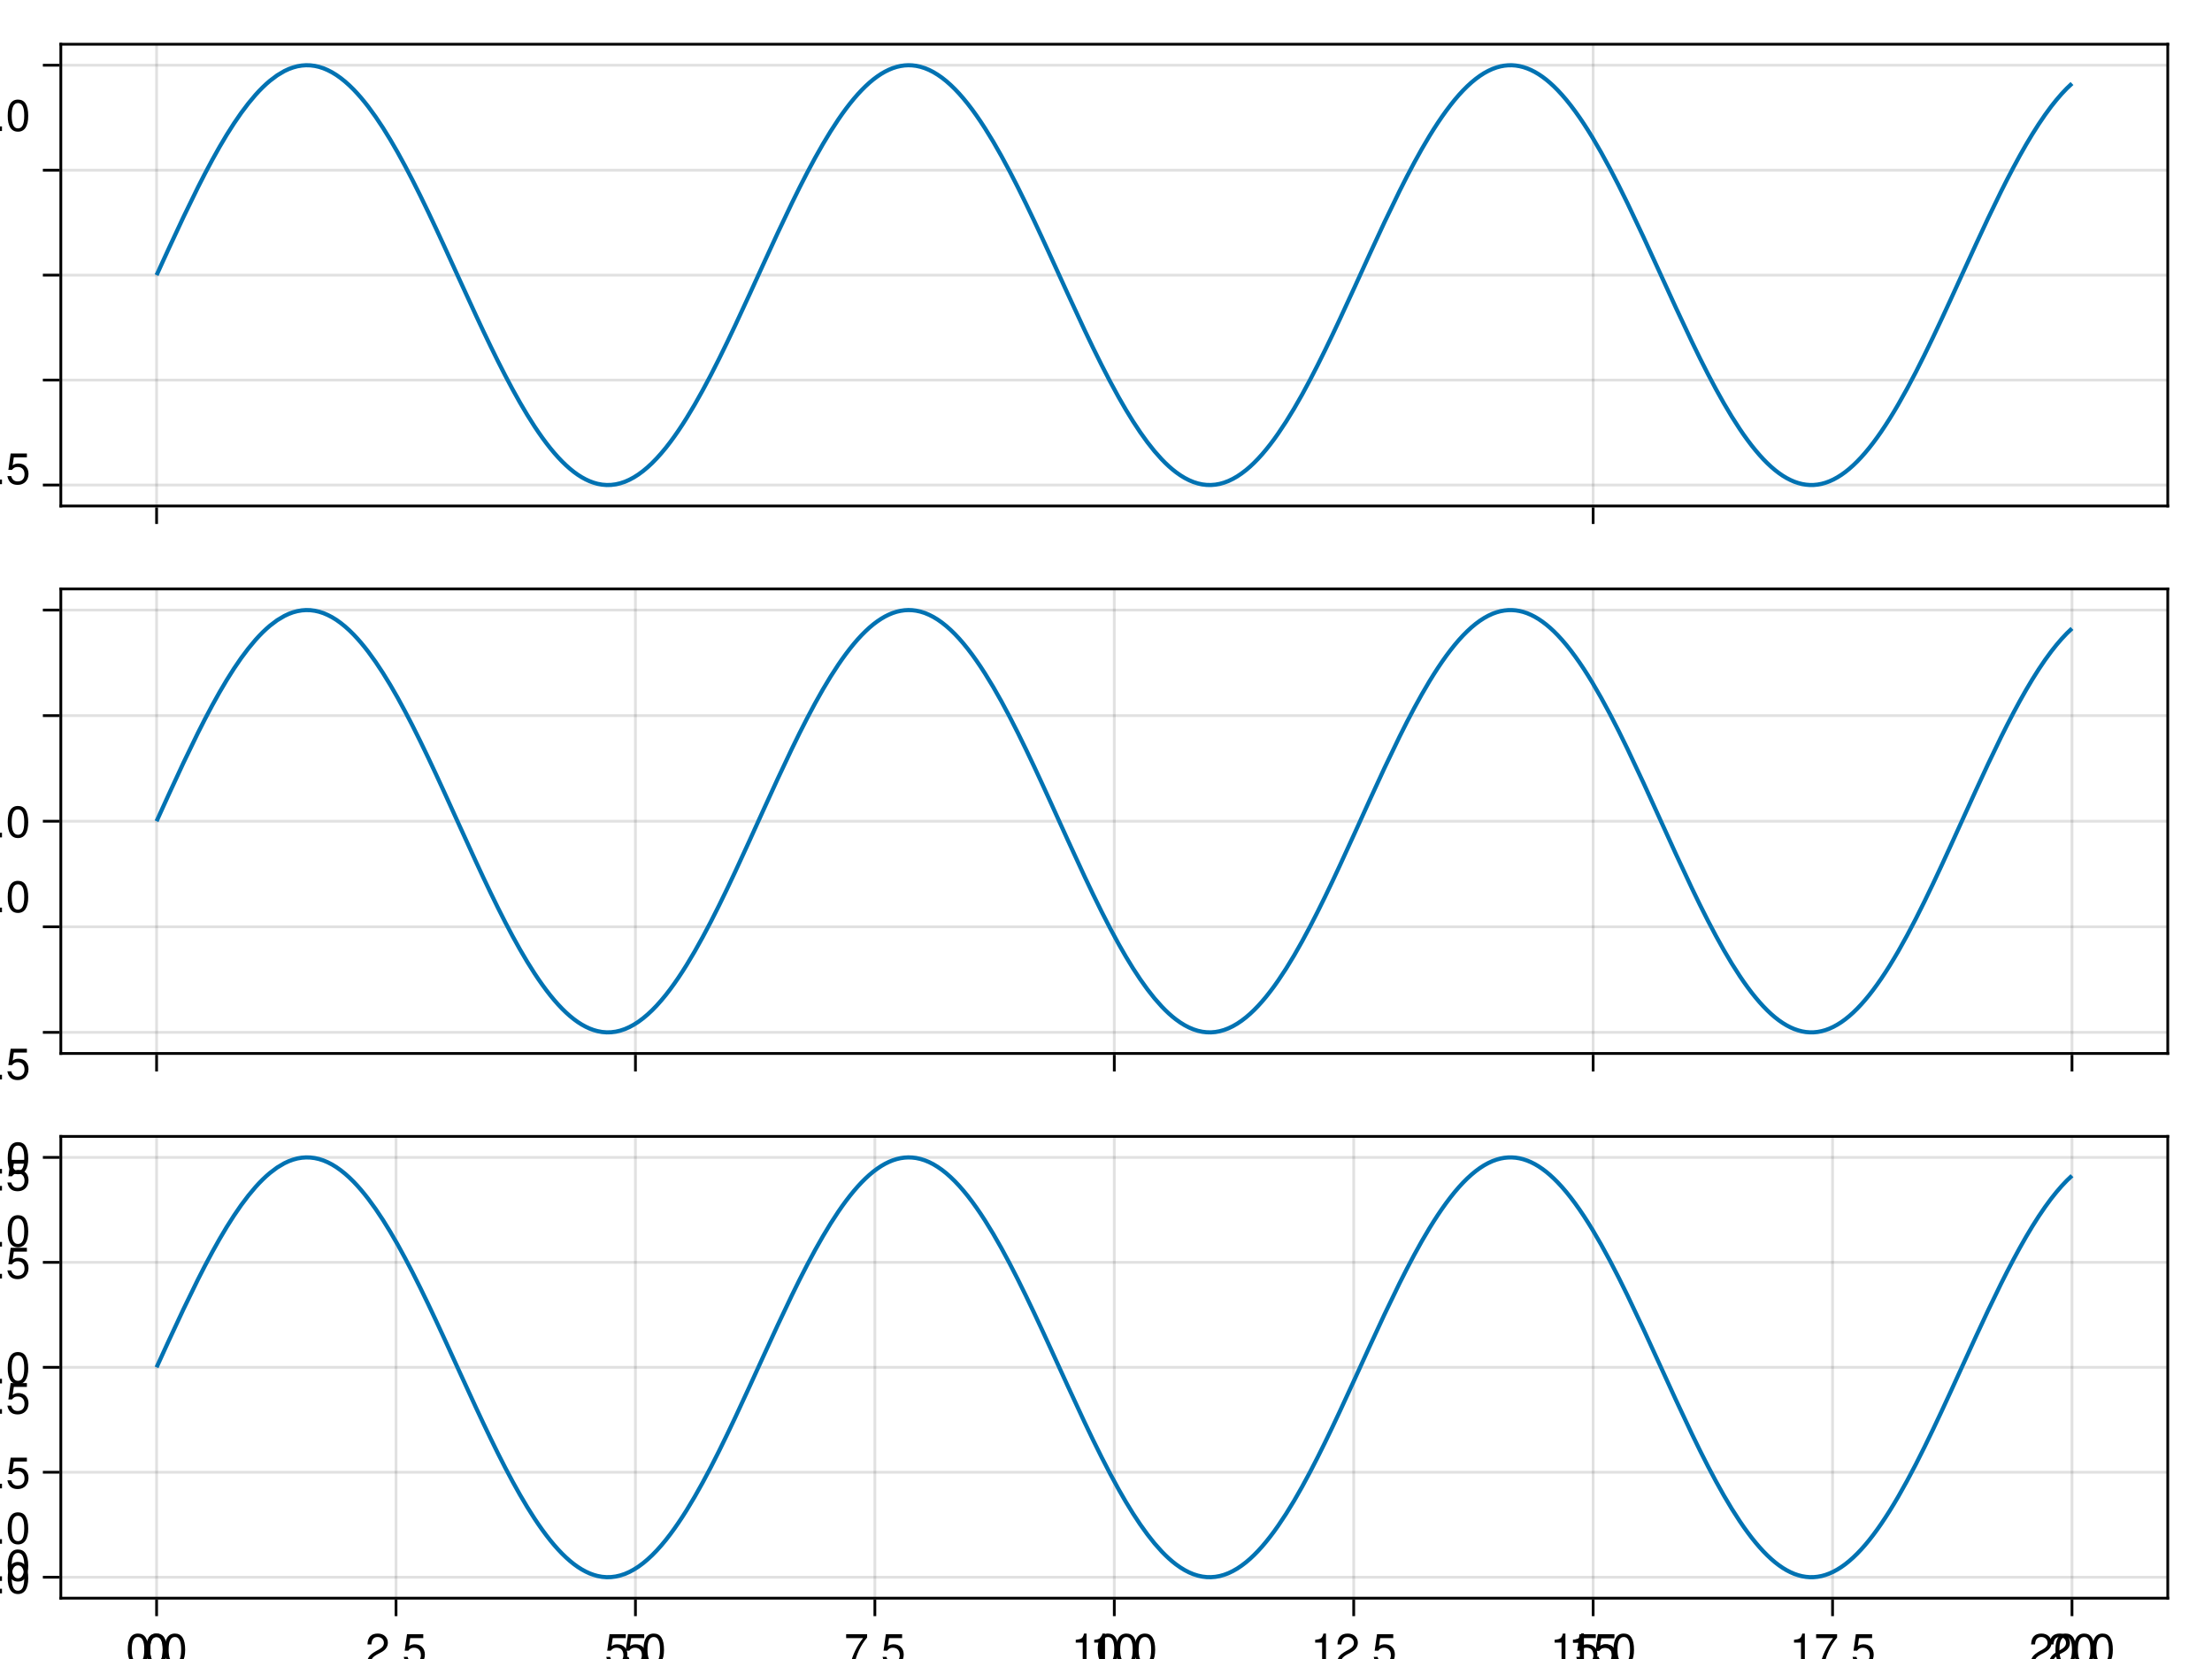 <?xml version="1.0" encoding="UTF-8"?>
<svg xmlns="http://www.w3.org/2000/svg" xmlns:xlink="http://www.w3.org/1999/xlink" width="600pt" height="450pt" viewBox="0 0 600 450" version="1.1">
<defs>
<g>
<symbol overflow="visible" id="glyph0-0-BNmzKBjY">
<path style="stroke:none;" d="M 0.234 -8.75 C 0.234 -8.75 0.234 0 0.234 0 C 0.234 0 5.641 0 5.641 0 C 5.641 0 5.641 -8.75 5.641 -8.75 C 5.641 -8.75 0.234 -8.75 0.234 -8.75 Z M 0.859 -0.625 C 0.859 -0.625 0.859 -8.125 0.859 -8.125 C 0.859 -8.125 5.016 -8.125 5.016 -8.125 C 5.016 -8.125 5.016 -0.625 5.016 -0.625 C 5.016 -0.625 0.859 -0.625 0.859 -0.625 Z M 0.859 -0.625 "/>
</symbol>
<symbol overflow="visible" id="glyph0-1-BNmzKBjY">
<path style="stroke:none;" d="M 6.078 -4.094 C 6.078 -1.297 5.094 0.188 3.297 0.188 C 1.469 0.188 0.516 -1.297 0.516 -4.156 C 0.516 -7.016 1.469 -8.516 3.297 -8.516 C 5.141 -8.516 6.078 -7.047 6.078 -4.094 Z M 5 -4.188 C 5 -6.469 4.438 -7.578 3.297 -7.578 C 2.156 -7.578 1.594 -6.484 1.594 -4.156 C 1.594 -1.828 2.156 -0.703 3.281 -0.703 C 4.453 -0.703 5 -1.781 5 -4.188 Z M 5 -4.188 "/>
</symbol>
<symbol overflow="visible" id="glyph1-0-BNmzKBjY">
<path style="stroke:none;" d="M 0.234 -8.75 C 0.234 -8.75 0.234 0 0.234 0 C 0.234 0 5.641 0 5.641 0 C 5.641 0 5.641 -8.75 5.641 -8.75 C 5.641 -8.75 0.234 -8.75 0.234 -8.75 Z M 0.859 -0.625 C 0.859 -0.625 0.859 -8.125 0.859 -8.125 C 0.859 -8.125 5.016 -8.125 5.016 -8.125 C 5.016 -8.125 5.016 -0.625 5.016 -0.625 C 5.016 -0.625 0.859 -0.625 0.859 -0.625 Z M 0.859 -0.625 "/>
</symbol>
<symbol overflow="visible" id="glyph1-1-BNmzKBjY">
<path style="stroke:none;" d="M 4.156 0 C 4.156 0 3.109 0 3.109 0 C 3.109 0 3.109 -6.062 3.109 -6.062 C 3.109 -6.062 1.219 -6.062 1.219 -6.062 C 1.219 -6.062 1.219 -6.812 1.219 -6.812 C 2.859 -7.016 3.094 -7.203 3.469 -8.516 C 3.469 -8.516 4.156 -8.516 4.156 -8.516 C 4.156 -8.516 4.156 0 4.156 0 Z M 4.156 0 "/>
</symbol>
<symbol overflow="visible" id="glyph1-2-BNmzKBjY">
<path style="stroke:none;" d="M 6.125 -6.016 C 6.125 -4.969 5.516 -4.078 4.328 -3.438 C 4.328 -3.438 3.125 -2.797 3.125 -2.797 C 2.094 -2.188 1.703 -1.734 1.594 -1.047 C 1.594 -1.047 6.078 -1.047 6.078 -1.047 C 6.078 -1.047 6.078 0 6.078 0 C 6.078 0 0.406 0 0.406 0 C 0.5 -1.875 1.016 -2.672 2.797 -3.688 C 2.797 -3.688 3.906 -4.312 3.906 -4.312 C 4.656 -4.734 5.047 -5.312 5.047 -5.984 C 5.047 -6.906 4.328 -7.578 3.375 -7.578 C 2.328 -7.578 1.734 -6.984 1.656 -5.562 C 1.656 -5.562 0.594 -5.562 0.594 -5.562 C 0.656 -7.625 1.672 -8.516 3.406 -8.516 C 5.016 -8.516 6.125 -7.453 6.125 -6.016 Z M 6.125 -6.016 "/>
</symbol>
<symbol overflow="visible" id="glyph1-3-BNmzKBjY">
<path style="stroke:none;" d="M 6.156 -2.812 C 6.156 -1.016 4.953 0.188 3.234 0.188 C 1.734 0.188 0.766 -0.484 0.422 -2.188 C 0.422 -2.188 1.469 -2.188 1.469 -2.188 C 1.734 -1.219 2.297 -0.75 3.219 -0.75 C 4.375 -0.75 5.078 -1.453 5.078 -2.672 C 5.078 -3.938 4.359 -4.672 3.219 -4.672 C 2.562 -4.672 2.141 -4.469 1.656 -3.875 C 1.656 -3.875 0.688 -3.875 0.688 -3.875 C 0.688 -3.875 1.312 -8.328 1.312 -8.328 C 1.312 -8.328 5.719 -8.328 5.719 -8.328 C 5.719 -8.328 5.719 -7.281 5.719 -7.281 C 5.719 -7.281 2.172 -7.281 2.172 -7.281 C 2.172 -7.281 1.844 -5.094 1.844 -5.094 C 2.328 -5.453 2.812 -5.609 3.406 -5.609 C 5.047 -5.609 6.156 -4.5 6.156 -2.812 Z M 6.156 -2.812 "/>
</symbol>
<symbol overflow="visible" id="glyph1-4-BNmzKBjY">
<path style="stroke:none;" d="M 6.078 -4.094 C 6.078 -1.297 5.094 0.188 3.297 0.188 C 1.469 0.188 0.516 -1.297 0.516 -4.156 C 0.516 -7.016 1.469 -8.516 3.297 -8.516 C 5.141 -8.516 6.078 -7.047 6.078 -4.094 Z M 5 -4.188 C 5 -6.469 4.438 -7.578 3.297 -7.578 C 2.156 -7.578 1.594 -6.484 1.594 -4.156 C 1.594 -1.828 2.156 -0.703 3.281 -0.703 C 4.453 -0.703 5 -1.781 5 -4.188 Z M 5 -4.188 "/>
</symbol>
<symbol overflow="visible" id="glyph1-5-BNmzKBjY">
<path style="stroke:none;" d="M 6.234 -7.438 C 4.453 -5.312 3.25 -2.75 2.781 0 C 2.781 0 1.656 0 1.656 0 C 2.25 -2.656 3.453 -5.141 5.141 -7.281 C 5.141 -7.281 0.547 -7.281 0.547 -7.281 C 0.547 -7.281 0.547 -8.328 0.547 -8.328 C 0.547 -8.328 6.234 -8.328 6.234 -8.328 C 6.234 -8.328 6.234 -7.438 6.234 -7.438 Z M 6.234 -7.438 "/>
</symbol>
<symbol overflow="visible" id="glyph2-0-BNmzKBjY">
<path style="stroke:none;" d="M 0.234 -8.75 C 0.234 -8.75 0.234 0 0.234 0 C 0.234 0 5.641 0 5.641 0 C 5.641 0 5.641 -8.75 5.641 -8.75 C 5.641 -8.75 0.234 -8.75 0.234 -8.75 Z M 0.859 -0.625 C 0.859 -0.625 0.859 -8.125 0.859 -8.125 C 0.859 -8.125 5.016 -8.125 5.016 -8.125 C 5.016 -8.125 5.016 -0.625 5.016 -0.625 C 5.016 -0.625 0.859 -0.625 0.859 -0.625 Z M 0.859 -0.625 "/>
</symbol>
<symbol overflow="visible" id="glyph2-1-BNmzKBjY">
<path style="stroke:none;" d="M 6.156 -2.812 C 6.156 -1.016 4.953 0.188 3.234 0.188 C 1.734 0.188 0.766 -0.484 0.422 -2.188 C 0.422 -2.188 1.469 -2.188 1.469 -2.188 C 1.734 -1.219 2.297 -0.75 3.219 -0.75 C 4.375 -0.75 5.078 -1.453 5.078 -2.672 C 5.078 -3.938 4.359 -4.672 3.219 -4.672 C 2.562 -4.672 2.141 -4.469 1.656 -3.875 C 1.656 -3.875 0.688 -3.875 0.688 -3.875 C 0.688 -3.875 1.312 -8.328 1.312 -8.328 C 1.312 -8.328 5.719 -8.328 5.719 -8.328 C 5.719 -8.328 5.719 -7.281 5.719 -7.281 C 5.719 -7.281 2.172 -7.281 2.172 -7.281 C 2.172 -7.281 1.844 -5.094 1.844 -5.094 C 2.328 -5.453 2.812 -5.609 3.406 -5.609 C 5.047 -5.609 6.156 -4.5 6.156 -2.812 Z M 6.156 -2.812 "/>
</symbol>
<symbol overflow="visible" id="glyph2-2-BNmzKBjY">
<path style="stroke:none;" d="M 6.078 -4.094 C 6.078 -1.297 5.094 0.188 3.297 0.188 C 1.469 0.188 0.516 -1.297 0.516 -4.156 C 0.516 -7.016 1.469 -8.516 3.297 -8.516 C 5.141 -8.516 6.078 -7.047 6.078 -4.094 Z M 5 -4.188 C 5 -6.469 4.438 -7.578 3.297 -7.578 C 2.156 -7.578 1.594 -6.484 1.594 -4.156 C 1.594 -1.828 2.156 -0.703 3.281 -0.703 C 4.453 -0.703 5 -1.781 5 -4.188 Z M 5 -4.188 "/>
</symbol>
<symbol overflow="visible" id="glyph3-0-BNmzKBjY">
<path style="stroke:none;" d="M 0.234 -8.75 C 0.234 -8.75 0.234 0 0.234 0 C 0.234 0 5.641 0 5.641 0 C 5.641 0 5.641 -8.75 5.641 -8.75 C 5.641 -8.75 0.234 -8.75 0.234 -8.75 Z M 0.859 -0.625 C 0.859 -0.625 0.859 -8.125 0.859 -8.125 C 0.859 -8.125 5.016 -8.125 5.016 -8.125 C 5.016 -8.125 5.016 -0.625 5.016 -0.625 C 5.016 -0.625 0.859 -0.625 0.859 -0.625 Z M 0.859 -0.625 "/>
</symbol>
<symbol overflow="visible" id="glyph3-1-BNmzKBjY">
<path style="stroke:none;" d="M 2.297 0 C 2.297 0 1.047 0 1.047 0 C 1.047 0 1.047 -1.25 1.047 -1.25 C 1.047 -1.25 2.297 -1.25 2.297 -1.25 C 2.297 -1.25 2.297 0 2.297 0 Z M 2.297 0 "/>
</symbol>
<symbol overflow="visible" id="glyph4-0-BNmzKBjY">
<path style="stroke:none;" d="M 0.234 -8.75 C 0.234 -8.75 0.234 0 0.234 0 C 0.234 0 5.641 0 5.641 0 C 5.641 0 5.641 -8.75 5.641 -8.75 C 5.641 -8.75 0.234 -8.75 0.234 -8.75 Z M 0.859 -0.625 C 0.859 -0.625 0.859 -8.125 0.859 -8.125 C 0.859 -8.125 5.016 -8.125 5.016 -8.125 C 5.016 -8.125 5.016 -0.625 5.016 -0.625 C 5.016 -0.625 0.859 -0.625 0.859 -0.625 Z M 0.859 -0.625 "/>
</symbol>
<symbol overflow="visible" id="glyph4-1-BNmzKBjY">
<path style="stroke:none;" d="M 6.078 -4.094 C 6.078 -1.297 5.094 0.188 3.297 0.188 C 1.469 0.188 0.516 -1.297 0.516 -4.156 C 0.516 -7.016 1.469 -8.516 3.297 -8.516 C 5.141 -8.516 6.078 -7.047 6.078 -4.094 Z M 5 -4.188 C 5 -6.469 4.438 -7.578 3.297 -7.578 C 2.156 -7.578 1.594 -6.484 1.594 -4.156 C 1.594 -1.828 2.156 -0.703 3.281 -0.703 C 4.453 -0.703 5 -1.781 5 -4.188 Z M 5 -4.188 "/>
</symbol>
<symbol overflow="visible" id="glyph4-2-BNmzKBjY">
<path style="stroke:none;" d="M 6.156 -2.812 C 6.156 -1.016 4.953 0.188 3.234 0.188 C 1.734 0.188 0.766 -0.484 0.422 -2.188 C 0.422 -2.188 1.469 -2.188 1.469 -2.188 C 1.734 -1.219 2.297 -0.75 3.219 -0.75 C 4.375 -0.75 5.078 -1.453 5.078 -2.672 C 5.078 -3.938 4.359 -4.672 3.219 -4.672 C 2.562 -4.672 2.141 -4.469 1.656 -3.875 C 1.656 -3.875 0.688 -3.875 0.688 -3.875 C 0.688 -3.875 1.312 -8.328 1.312 -8.328 C 1.312 -8.328 5.719 -8.328 5.719 -8.328 C 5.719 -8.328 5.719 -7.281 5.719 -7.281 C 5.719 -7.281 2.172 -7.281 2.172 -7.281 C 2.172 -7.281 1.844 -5.094 1.844 -5.094 C 2.328 -5.453 2.812 -5.609 3.406 -5.609 C 5.047 -5.609 6.156 -4.5 6.156 -2.812 Z M 6.156 -2.812 "/>
</symbol>
<symbol overflow="visible" id="glyph5-0-BNmzKBjY">
<path style="stroke:none;" d="M 0.234 -8.75 C 0.234 -8.75 0.234 0 0.234 0 C 0.234 0 5.641 0 5.641 0 C 5.641 0 5.641 -8.75 5.641 -8.75 C 5.641 -8.75 0.234 -8.75 0.234 -8.75 Z M 0.859 -0.625 C 0.859 -0.625 0.859 -8.125 0.859 -8.125 C 0.859 -8.125 5.016 -8.125 5.016 -8.125 C 5.016 -8.125 5.016 -0.625 5.016 -0.625 C 5.016 -0.625 0.859 -0.625 0.859 -0.625 Z M 0.859 -0.625 "/>
</symbol>
<symbol overflow="visible" id="glyph5-1-BNmzKBjY">
<path style="stroke:none;" d="M 2.297 0 C 2.297 0 1.047 0 1.047 0 C 1.047 0 1.047 -1.25 1.047 -1.25 C 1.047 -1.25 2.297 -1.25 2.297 -1.25 C 2.297 -1.25 2.297 0 2.297 0 Z M 2.297 0 "/>
</symbol>
<symbol overflow="visible" id="glyph6-0-BNmzKBjY">
<path style="stroke:none;" d="M 0.234 -8.75 C 0.234 -8.75 0.234 0 0.234 0 C 0.234 0 5.641 0 5.641 0 C 5.641 0 5.641 -8.75 5.641 -8.75 C 5.641 -8.75 0.234 -8.75 0.234 -8.75 Z M 0.859 -0.625 C 0.859 -0.625 0.859 -8.125 0.859 -8.125 C 0.859 -8.125 5.016 -8.125 5.016 -8.125 C 5.016 -8.125 5.016 -0.625 5.016 -0.625 C 5.016 -0.625 0.859 -0.625 0.859 -0.625 Z M 0.859 -0.625 "/>
</symbol>
<symbol overflow="visible" id="glyph6-1-BNmzKBjY">
<path style="stroke:none;" d="M 6.156 -2.812 C 6.156 -1.016 4.953 0.188 3.234 0.188 C 1.734 0.188 0.766 -0.484 0.422 -2.188 C 0.422 -2.188 1.469 -2.188 1.469 -2.188 C 1.734 -1.219 2.297 -0.75 3.219 -0.75 C 4.375 -0.75 5.078 -1.453 5.078 -2.672 C 5.078 -3.938 4.359 -4.672 3.219 -4.672 C 2.562 -4.672 2.141 -4.469 1.656 -3.875 C 1.656 -3.875 0.688 -3.875 0.688 -3.875 C 0.688 -3.875 1.312 -8.328 1.312 -8.328 C 1.312 -8.328 5.719 -8.328 5.719 -8.328 C 5.719 -8.328 5.719 -7.281 5.719 -7.281 C 5.719 -7.281 2.172 -7.281 2.172 -7.281 C 2.172 -7.281 1.844 -5.094 1.844 -5.094 C 2.328 -5.453 2.812 -5.609 3.406 -5.609 C 5.047 -5.609 6.156 -4.5 6.156 -2.812 Z M 6.156 -2.812 "/>
</symbol>
<symbol overflow="visible" id="glyph6-2-BNmzKBjY">
<path style="stroke:none;" d="M 6.078 -4.094 C 6.078 -1.297 5.094 0.188 3.297 0.188 C 1.469 0.188 0.516 -1.297 0.516 -4.156 C 0.516 -7.016 1.469 -8.516 3.297 -8.516 C 5.141 -8.516 6.078 -7.047 6.078 -4.094 Z M 5 -4.188 C 5 -6.469 4.438 -7.578 3.297 -7.578 C 2.156 -7.578 1.594 -6.484 1.594 -4.156 C 1.594 -1.828 2.156 -0.703 3.281 -0.703 C 4.453 -0.703 5 -1.781 5 -4.188 Z M 5 -4.188 "/>
</symbol>
<symbol overflow="visible" id="glyph7-0-BNmzKBjY">
<path style="stroke:none;" d="M 0.234 -8.75 C 0.234 -8.75 0.234 0 0.234 0 C 0.234 0 5.641 0 5.641 0 C 5.641 0 5.641 -8.75 5.641 -8.75 C 5.641 -8.75 0.234 -8.75 0.234 -8.75 Z M 0.859 -0.625 C 0.859 -0.625 0.859 -8.125 0.859 -8.125 C 0.859 -8.125 5.016 -8.125 5.016 -8.125 C 5.016 -8.125 5.016 -0.625 5.016 -0.625 C 5.016 -0.625 0.859 -0.625 0.859 -0.625 Z M 0.859 -0.625 "/>
</symbol>
<symbol overflow="visible" id="glyph7-1-BNmzKBjY">
<path style="stroke:none;" d="M 2.297 0 C 2.297 0 1.047 0 1.047 0 C 1.047 0 1.047 -1.25 1.047 -1.25 C 1.047 -1.25 2.297 -1.25 2.297 -1.25 C 2.297 -1.25 2.297 0 2.297 0 Z M 2.297 0 "/>
</symbol>
<symbol overflow="visible" id="glyph8-0-BNmzKBjY">
<path style="stroke:none;" d="M 0.234 -8.75 C 0.234 -8.75 0.234 0 0.234 0 C 0.234 0 5.641 0 5.641 0 C 5.641 0 5.641 -8.75 5.641 -8.75 C 5.641 -8.75 0.234 -8.75 0.234 -8.75 Z M 0.859 -0.625 C 0.859 -0.625 0.859 -8.125 0.859 -8.125 C 0.859 -8.125 5.016 -8.125 5.016 -8.125 C 5.016 -8.125 5.016 -0.625 5.016 -0.625 C 5.016 -0.625 0.859 -0.625 0.859 -0.625 Z M 0.859 -0.625 "/>
</symbol>
<symbol overflow="visible" id="glyph8-1-BNmzKBjY">
<path style="stroke:none;" d="M 6.078 -4.094 C 6.078 -1.297 5.094 0.188 3.297 0.188 C 1.469 0.188 0.516 -1.297 0.516 -4.156 C 0.516 -7.016 1.469 -8.516 3.297 -8.516 C 5.141 -8.516 6.078 -7.047 6.078 -4.094 Z M 5 -4.188 C 5 -6.469 4.438 -7.578 3.297 -7.578 C 2.156 -7.578 1.594 -6.484 1.594 -4.156 C 1.594 -1.828 2.156 -0.703 3.281 -0.703 C 4.453 -0.703 5 -1.781 5 -4.188 Z M 5 -4.188 "/>
</symbol>
<symbol overflow="visible" id="glyph8-2-BNmzKBjY">
<path style="stroke:none;" d="M 6.156 -2.812 C 6.156 -1.016 4.953 0.188 3.234 0.188 C 1.734 0.188 0.766 -0.484 0.422 -2.188 C 0.422 -2.188 1.469 -2.188 1.469 -2.188 C 1.734 -1.219 2.297 -0.75 3.219 -0.75 C 4.375 -0.75 5.078 -1.453 5.078 -2.672 C 5.078 -3.938 4.359 -4.672 3.219 -4.672 C 2.562 -4.672 2.141 -4.469 1.656 -3.875 C 1.656 -3.875 0.688 -3.875 0.688 -3.875 C 0.688 -3.875 1.312 -8.328 1.312 -8.328 C 1.312 -8.328 5.719 -8.328 5.719 -8.328 C 5.719 -8.328 5.719 -7.281 5.719 -7.281 C 5.719 -7.281 2.172 -7.281 2.172 -7.281 C 2.172 -7.281 1.844 -5.094 1.844 -5.094 C 2.328 -5.453 2.812 -5.609 3.406 -5.609 C 5.047 -5.609 6.156 -4.5 6.156 -2.812 Z M 6.156 -2.812 "/>
</symbol>
<symbol overflow="visible" id="glyph9-0-BNmzKBjY">
<path style="stroke:none;" d="M 0.234 -8.75 C 0.234 -8.75 0.234 0 0.234 0 C 0.234 0 5.641 0 5.641 0 C 5.641 0 5.641 -8.75 5.641 -8.75 C 5.641 -8.75 0.234 -8.75 0.234 -8.75 Z M 0.859 -0.625 C 0.859 -0.625 0.859 -8.125 0.859 -8.125 C 0.859 -8.125 5.016 -8.125 5.016 -8.125 C 5.016 -8.125 5.016 -0.625 5.016 -0.625 C 5.016 -0.625 0.859 -0.625 0.859 -0.625 Z M 0.859 -0.625 "/>
</symbol>
<symbol overflow="visible" id="glyph9-1-BNmzKBjY">
<path style="stroke:none;" d="M 2.297 0 C 2.297 0 1.047 0 1.047 0 C 1.047 0 1.047 -1.25 1.047 -1.25 C 1.047 -1.25 2.297 -1.25 2.297 -1.25 C 2.297 -1.25 2.297 0 2.297 0 Z M 2.297 0 "/>
</symbol>
<symbol overflow="visible" id="glyph10-0-BNmzKBjY">
<path style="stroke:none;" d="M 0.234 -8.75 C 0.234 -8.75 0.234 0 0.234 0 C 0.234 0 5.641 0 5.641 0 C 5.641 0 5.641 -8.75 5.641 -8.75 C 5.641 -8.75 0.234 -8.75 0.234 -8.75 Z M 0.859 -0.625 C 0.859 -0.625 0.859 -8.125 0.859 -8.125 C 0.859 -8.125 5.016 -8.125 5.016 -8.125 C 5.016 -8.125 5.016 -0.625 5.016 -0.625 C 5.016 -0.625 0.859 -0.625 0.859 -0.625 Z M 0.859 -0.625 "/>
</symbol>
<symbol overflow="visible" id="glyph10-1-BNmzKBjY">
<path style="stroke:none;" d="M 6.156 -2.812 C 6.156 -1.016 4.953 0.188 3.234 0.188 C 1.734 0.188 0.766 -0.484 0.422 -2.188 C 0.422 -2.188 1.469 -2.188 1.469 -2.188 C 1.734 -1.219 2.297 -0.75 3.219 -0.75 C 4.375 -0.75 5.078 -1.453 5.078 -2.672 C 5.078 -3.938 4.359 -4.672 3.219 -4.672 C 2.562 -4.672 2.141 -4.469 1.656 -3.875 C 1.656 -3.875 0.688 -3.875 0.688 -3.875 C 0.688 -3.875 1.312 -8.328 1.312 -8.328 C 1.312 -8.328 5.719 -8.328 5.719 -8.328 C 5.719 -8.328 5.719 -7.281 5.719 -7.281 C 5.719 -7.281 2.172 -7.281 2.172 -7.281 C 2.172 -7.281 1.844 -5.094 1.844 -5.094 C 2.328 -5.453 2.812 -5.609 3.406 -5.609 C 5.047 -5.609 6.156 -4.5 6.156 -2.812 Z M 6.156 -2.812 "/>
</symbol>
<symbol overflow="visible" id="glyph10-2-BNmzKBjY">
<path style="stroke:none;" d="M 6.078 -4.094 C 6.078 -1.297 5.094 0.188 3.297 0.188 C 1.469 0.188 0.516 -1.297 0.516 -4.156 C 0.516 -7.016 1.469 -8.516 3.297 -8.516 C 5.141 -8.516 6.078 -7.047 6.078 -4.094 Z M 5 -4.188 C 5 -6.469 4.438 -7.578 3.297 -7.578 C 2.156 -7.578 1.594 -6.484 1.594 -4.156 C 1.594 -1.828 2.156 -0.703 3.281 -0.703 C 4.453 -0.703 5 -1.781 5 -4.188 Z M 5 -4.188 "/>
</symbol>
<symbol overflow="visible" id="glyph11-0-BNmzKBjY">
<path style="stroke:none;" d="M 0.234 -8.75 C 0.234 -8.75 0.234 0 0.234 0 C 0.234 0 5.641 0 5.641 0 C 5.641 0 5.641 -8.75 5.641 -8.75 C 5.641 -8.75 0.234 -8.75 0.234 -8.75 Z M 0.859 -0.625 C 0.859 -0.625 0.859 -8.125 0.859 -8.125 C 0.859 -8.125 5.016 -8.125 5.016 -8.125 C 5.016 -8.125 5.016 -0.625 5.016 -0.625 C 5.016 -0.625 0.859 -0.625 0.859 -0.625 Z M 0.859 -0.625 "/>
</symbol>
<symbol overflow="visible" id="glyph11-1-BNmzKBjY">
<path style="stroke:none;" d="M 6.156 -2.812 C 6.156 -1.016 4.953 0.188 3.234 0.188 C 1.734 0.188 0.766 -0.484 0.422 -2.188 C 0.422 -2.188 1.469 -2.188 1.469 -2.188 C 1.734 -1.219 2.297 -0.75 3.219 -0.75 C 4.375 -0.75 5.078 -1.453 5.078 -2.672 C 5.078 -3.938 4.359 -4.672 3.219 -4.672 C 2.562 -4.672 2.141 -4.469 1.656 -3.875 C 1.656 -3.875 0.688 -3.875 0.688 -3.875 C 0.688 -3.875 1.312 -8.328 1.312 -8.328 C 1.312 -8.328 5.719 -8.328 5.719 -8.328 C 5.719 -8.328 5.719 -7.281 5.719 -7.281 C 5.719 -7.281 2.172 -7.281 2.172 -7.281 C 2.172 -7.281 1.844 -5.094 1.844 -5.094 C 2.328 -5.453 2.812 -5.609 3.406 -5.609 C 5.047 -5.609 6.156 -4.5 6.156 -2.812 Z M 6.156 -2.812 "/>
</symbol>
<symbol overflow="visible" id="glyph11-2-BNmzKBjY">
<path style="stroke:none;" d="M 6.078 -4.094 C 6.078 -1.297 5.094 0.188 3.297 0.188 C 1.469 0.188 0.516 -1.297 0.516 -4.156 C 0.516 -7.016 1.469 -8.516 3.297 -8.516 C 5.141 -8.516 6.078 -7.047 6.078 -4.094 Z M 5 -4.188 C 5 -6.469 4.438 -7.578 3.297 -7.578 C 2.156 -7.578 1.594 -6.484 1.594 -4.156 C 1.594 -1.828 2.156 -0.703 3.281 -0.703 C 4.453 -0.703 5 -1.781 5 -4.188 Z M 5 -4.188 "/>
</symbol>
<symbol overflow="visible" id="glyph12-0-BNmzKBjY">
<path style="stroke:none;" d="M 0.234 -8.75 C 0.234 -8.75 0.234 0 0.234 0 C 0.234 0 5.641 0 5.641 0 C 5.641 0 5.641 -8.75 5.641 -8.75 C 5.641 -8.75 0.234 -8.75 0.234 -8.75 Z M 0.859 -0.625 C 0.859 -0.625 0.859 -8.125 0.859 -8.125 C 0.859 -8.125 5.016 -8.125 5.016 -8.125 C 5.016 -8.125 5.016 -0.625 5.016 -0.625 C 5.016 -0.625 0.859 -0.625 0.859 -0.625 Z M 0.859 -0.625 "/>
</symbol>
<symbol overflow="visible" id="glyph12-1-BNmzKBjY">
<path style="stroke:none;" d="M 6.078 -4.094 C 6.078 -1.297 5.094 0.188 3.297 0.188 C 1.469 0.188 0.516 -1.297 0.516 -4.156 C 0.516 -7.016 1.469 -8.516 3.297 -8.516 C 5.141 -8.516 6.078 -7.047 6.078 -4.094 Z M 5 -4.188 C 5 -6.469 4.438 -7.578 3.297 -7.578 C 2.156 -7.578 1.594 -6.484 1.594 -4.156 C 1.594 -1.828 2.156 -0.703 3.281 -0.703 C 4.453 -0.703 5 -1.781 5 -4.188 Z M 5 -4.188 "/>
</symbol>
<symbol overflow="visible" id="glyph12-2-BNmzKBjY">
<path style="stroke:none;" d="M 6.234 -7.438 C 4.453 -5.312 3.25 -2.75 2.781 0 C 2.781 0 1.656 0 1.656 0 C 2.25 -2.656 3.453 -5.141 5.141 -7.281 C 5.141 -7.281 0.547 -7.281 0.547 -7.281 C 0.547 -7.281 0.547 -8.328 0.547 -8.328 C 0.547 -8.328 6.234 -8.328 6.234 -8.328 C 6.234 -8.328 6.234 -7.438 6.234 -7.438 Z M 6.234 -7.438 "/>
</symbol>
<symbol overflow="visible" id="glyph12-3-BNmzKBjY">
<path style="stroke:none;" d="M 6.125 -6.016 C 6.125 -4.969 5.516 -4.078 4.328 -3.438 C 4.328 -3.438 3.125 -2.797 3.125 -2.797 C 2.094 -2.188 1.703 -1.734 1.594 -1.047 C 1.594 -1.047 6.078 -1.047 6.078 -1.047 C 6.078 -1.047 6.078 0 6.078 0 C 6.078 0 0.406 0 0.406 0 C 0.5 -1.875 1.016 -2.672 2.797 -3.688 C 2.797 -3.688 3.906 -4.312 3.906 -4.312 C 4.656 -4.734 5.047 -5.312 5.047 -5.984 C 5.047 -6.906 4.328 -7.578 3.375 -7.578 C 2.328 -7.578 1.734 -6.984 1.656 -5.562 C 1.656 -5.562 0.594 -5.562 0.594 -5.562 C 0.656 -7.625 1.672 -8.516 3.406 -8.516 C 5.016 -8.516 6.125 -7.453 6.125 -6.016 Z M 6.125 -6.016 "/>
</symbol>
<symbol overflow="visible" id="glyph13-0-BNmzKBjY">
<path style="stroke:none;" d="M 0.234 -8.75 C 0.234 -8.75 0.234 0 0.234 0 C 0.234 0 5.641 0 5.641 0 C 5.641 0 5.641 -8.75 5.641 -8.75 C 5.641 -8.75 0.234 -8.75 0.234 -8.75 Z M 0.859 -0.625 C 0.859 -0.625 0.859 -8.125 0.859 -8.125 C 0.859 -8.125 5.016 -8.125 5.016 -8.125 C 5.016 -8.125 5.016 -0.625 5.016 -0.625 C 5.016 -0.625 0.859 -0.625 0.859 -0.625 Z M 0.859 -0.625 "/>
</symbol>
<symbol overflow="visible" id="glyph13-1-BNmzKBjY">
<path style="stroke:none;" d="M 6.125 -6.016 C 6.125 -4.969 5.516 -4.078 4.328 -3.438 C 4.328 -3.438 3.125 -2.797 3.125 -2.797 C 2.094 -2.188 1.703 -1.734 1.594 -1.047 C 1.594 -1.047 6.078 -1.047 6.078 -1.047 C 6.078 -1.047 6.078 0 6.078 0 C 6.078 0 0.406 0 0.406 0 C 0.5 -1.875 1.016 -2.672 2.797 -3.688 C 2.797 -3.688 3.906 -4.312 3.906 -4.312 C 4.656 -4.734 5.047 -5.312 5.047 -5.984 C 5.047 -6.906 4.328 -7.578 3.375 -7.578 C 2.328 -7.578 1.734 -6.984 1.656 -5.562 C 1.656 -5.562 0.594 -5.562 0.594 -5.562 C 0.656 -7.625 1.672 -8.516 3.406 -8.516 C 5.016 -8.516 6.125 -7.453 6.125 -6.016 Z M 6.125 -6.016 "/>
</symbol>
<symbol overflow="visible" id="glyph14-0-BNmzKBjY">
<path style="stroke:none;" d="M 0.234 -8.75 C 0.234 -8.75 0.234 0 0.234 0 C 0.234 0 5.641 0 5.641 0 C 5.641 0 5.641 -8.75 5.641 -8.75 C 5.641 -8.75 0.234 -8.75 0.234 -8.75 Z M 0.859 -0.625 C 0.859 -0.625 0.859 -8.125 0.859 -8.125 C 0.859 -8.125 5.016 -8.125 5.016 -8.125 C 5.016 -8.125 5.016 -0.625 5.016 -0.625 C 5.016 -0.625 0.859 -0.625 0.859 -0.625 Z M 0.859 -0.625 "/>
</symbol>
<symbol overflow="visible" id="glyph14-1-BNmzKBjY">
<path style="stroke:none;" d="M 4.156 0 C 4.156 0 3.109 0 3.109 0 C 3.109 0 3.109 -6.062 3.109 -6.062 C 3.109 -6.062 1.219 -6.062 1.219 -6.062 C 1.219 -6.062 1.219 -6.812 1.219 -6.812 C 2.859 -7.016 3.094 -7.203 3.469 -8.516 C 3.469 -8.516 4.156 -8.516 4.156 -8.516 C 4.156 -8.516 4.156 0 4.156 0 Z M 4.156 0 "/>
</symbol>
</g>
</defs>
<g id="surface1-BNmzKBjY">
<rect x="0" y="0" width="600" height="450" style="fill:rgb(100%,100%,100%);fill-opacity:1;stroke:none;"/>
<path style=" stroke:none;fill-rule:nonzero;fill:rgb(100%,100%,100%);fill-opacity:1;" d="M 16.5 137.25 L 588 137.25 L 588 12 L 16.5 12 Z M 16.5 137.25 "/>
<path style=" stroke:none;fill-rule:nonzero;fill:rgb(100%,100%,100%);fill-opacity:1;" d="M 16.5 285.75 L 588 285.75 L 588 159.75 L 16.5 159.75 Z M 16.5 285.75 "/>
<path style=" stroke:none;fill-rule:nonzero;fill:rgb(100%,100%,100%);fill-opacity:1;" d="M 16.5 433.5 L 588 433.5 L 588 308.25 L 16.5 308.25 Z M 16.5 433.5 "/>
<path style="fill:none;stroke-width:1;stroke-linecap:butt;stroke-linejoin:miter;stroke:rgb(0%,0%,0%);stroke-opacity:0.12;stroke-miterlimit:2;" d="M 56.635 183 L 56.635 16 " transform="matrix(0.75,0,0,0.75,0,0)"/>
<path style="fill:none;stroke-width:1;stroke-linecap:butt;stroke-linejoin:miter;stroke:rgb(0%,0%,0%);stroke-opacity:0.12;stroke-miterlimit:2;" d="M 576.182 183 L 576.182 16 " transform="matrix(0.75,0,0,0.75,0,0)"/>
<path style="fill:none;stroke-width:1;stroke-linecap:butt;stroke-linejoin:miter;stroke:rgb(0%,0%,0%);stroke-opacity:0.12;stroke-miterlimit:2;" d="M 22 175.417 L 784 175.417 " transform="matrix(0.75,0,0,0.75,0,0)"/>
<path style="fill:none;stroke-width:1;stroke-linecap:butt;stroke-linejoin:miter;stroke:rgb(0%,0%,0%);stroke-opacity:0.12;stroke-miterlimit:2;" d="M 22 137.458 L 784 137.458 " transform="matrix(0.75,0,0,0.75,0,0)"/>
<path style="fill:none;stroke-width:1;stroke-linecap:butt;stroke-linejoin:miter;stroke:rgb(0%,0%,0%);stroke-opacity:0.12;stroke-miterlimit:2;" d="M 22 99.505 L 784 99.505 " transform="matrix(0.75,0,0,0.75,0,0)"/>
<path style="fill:none;stroke-width:1;stroke-linecap:butt;stroke-linejoin:miter;stroke:rgb(0%,0%,0%);stroke-opacity:0.12;stroke-miterlimit:2;" d="M 22 61.547 L 784 61.547 " transform="matrix(0.75,0,0,0.75,0,0)"/>
<path style="fill:none;stroke-width:1;stroke-linecap:butt;stroke-linejoin:miter;stroke:rgb(0%,0%,0%);stroke-opacity:0.12;stroke-miterlimit:2;" d="M 22 23.589 L 784 23.589 " transform="matrix(0.75,0,0,0.75,0,0)"/>
<path style="fill:none;stroke-width:1;stroke-linecap:butt;stroke-linejoin:miter;stroke:rgb(0%,0%,0%);stroke-opacity:0.12;stroke-miterlimit:2;" d="M 56.635 381 L 56.635 213 " transform="matrix(0.75,0,0,0.75,0,0)"/>
<path style="fill:none;stroke-width:1;stroke-linecap:butt;stroke-linejoin:miter;stroke:rgb(0%,0%,0%);stroke-opacity:0.12;stroke-miterlimit:2;" d="M 229.818 381 L 229.818 213 " transform="matrix(0.75,0,0,0.75,0,0)"/>
<path style="fill:none;stroke-width:1;stroke-linecap:butt;stroke-linejoin:miter;stroke:rgb(0%,0%,0%);stroke-opacity:0.12;stroke-miterlimit:2;" d="M 403 381 L 403 213 " transform="matrix(0.75,0,0,0.75,0,0)"/>
<path style="fill:none;stroke-width:1;stroke-linecap:butt;stroke-linejoin:miter;stroke:rgb(0%,0%,0%);stroke-opacity:0.12;stroke-miterlimit:2;" d="M 576.182 381 L 576.182 213 " transform="matrix(0.75,0,0,0.75,0,0)"/>
<path style="fill:none;stroke-width:1;stroke-linecap:butt;stroke-linejoin:miter;stroke:rgb(0%,0%,0%);stroke-opacity:0.12;stroke-miterlimit:2;" d="M 749.365 381 L 749.365 213 " transform="matrix(0.75,0,0,0.75,0,0)"/>
<path style="fill:none;stroke-width:1;stroke-linecap:butt;stroke-linejoin:miter;stroke:rgb(0%,0%,0%);stroke-opacity:0.12;stroke-miterlimit:2;" d="M 22 373.37 L 784 373.37 " transform="matrix(0.75,0,0,0.75,0,0)"/>
<path style="fill:none;stroke-width:1;stroke-linecap:butt;stroke-linejoin:miter;stroke:rgb(0%,0%,0%);stroke-opacity:0.12;stroke-miterlimit:2;" d="M 22 335.188 L 784 335.188 " transform="matrix(0.75,0,0,0.75,0,0)"/>
<path style="fill:none;stroke-width:1;stroke-linecap:butt;stroke-linejoin:miter;stroke:rgb(0%,0%,0%);stroke-opacity:0.12;stroke-miterlimit:2;" d="M 22 297.005 L 784 297.005 " transform="matrix(0.75,0,0,0.75,0,0)"/>
<path style="fill:none;stroke-width:1;stroke-linecap:butt;stroke-linejoin:miter;stroke:rgb(0%,0%,0%);stroke-opacity:0.12;stroke-miterlimit:2;" d="M 22 258.818 L 784 258.818 " transform="matrix(0.75,0,0,0.75,0,0)"/>
<path style="fill:none;stroke-width:1;stroke-linecap:butt;stroke-linejoin:miter;stroke:rgb(0%,0%,0%);stroke-opacity:0.12;stroke-miterlimit:2;" d="M 22 220.635 L 784 220.635 " transform="matrix(0.75,0,0,0.75,0,0)"/>
<path style="fill:none;stroke-width:1;stroke-linecap:butt;stroke-linejoin:miter;stroke:rgb(0%,0%,0%);stroke-opacity:0.12;stroke-miterlimit:2;" d="M 56.635 578 L 56.635 411 " transform="matrix(0.75,0,0,0.75,0,0)"/>
<path style="fill:none;stroke-width:1;stroke-linecap:butt;stroke-linejoin:miter;stroke:rgb(0%,0%,0%);stroke-opacity:0.12;stroke-miterlimit:2;" d="M 143.229 578 L 143.229 411 " transform="matrix(0.75,0,0,0.75,0,0)"/>
<path style="fill:none;stroke-width:1;stroke-linecap:butt;stroke-linejoin:miter;stroke:rgb(0%,0%,0%);stroke-opacity:0.12;stroke-miterlimit:2;" d="M 229.818 578 L 229.818 411 " transform="matrix(0.75,0,0,0.75,0,0)"/>
<path style="fill:none;stroke-width:1;stroke-linecap:butt;stroke-linejoin:miter;stroke:rgb(0%,0%,0%);stroke-opacity:0.12;stroke-miterlimit:2;" d="M 316.411 578 L 316.411 411 " transform="matrix(0.75,0,0,0.75,0,0)"/>
<path style="fill:none;stroke-width:1;stroke-linecap:butt;stroke-linejoin:miter;stroke:rgb(0%,0%,0%);stroke-opacity:0.12;stroke-miterlimit:2;" d="M 403 578 L 403 411 " transform="matrix(0.75,0,0,0.75,0,0)"/>
<path style="fill:none;stroke-width:1;stroke-linecap:butt;stroke-linejoin:miter;stroke:rgb(0%,0%,0%);stroke-opacity:0.12;stroke-miterlimit:2;" d="M 489.589 578 L 489.589 411 " transform="matrix(0.75,0,0,0.75,0,0)"/>
<path style="fill:none;stroke-width:1;stroke-linecap:butt;stroke-linejoin:miter;stroke:rgb(0%,0%,0%);stroke-opacity:0.12;stroke-miterlimit:2;" d="M 576.182 578 L 576.182 411 " transform="matrix(0.75,0,0,0.75,0,0)"/>
<path style="fill:none;stroke-width:1;stroke-linecap:butt;stroke-linejoin:miter;stroke:rgb(0%,0%,0%);stroke-opacity:0.12;stroke-miterlimit:2;" d="M 662.771 578 L 662.771 411 " transform="matrix(0.75,0,0,0.75,0,0)"/>
<path style="fill:none;stroke-width:1;stroke-linecap:butt;stroke-linejoin:miter;stroke:rgb(0%,0%,0%);stroke-opacity:0.12;stroke-miterlimit:2;" d="M 749.365 578 L 749.365 411 " transform="matrix(0.75,0,0,0.75,0,0)"/>
<path style="fill:none;stroke-width:1;stroke-linecap:butt;stroke-linejoin:miter;stroke:rgb(0%,0%,0%);stroke-opacity:0.12;stroke-miterlimit:2;" d="M 22 570.417 L 784 570.417 " transform="matrix(0.75,0,0,0.75,0,0)"/>
<path style="fill:none;stroke-width:1;stroke-linecap:butt;stroke-linejoin:miter;stroke:rgb(0%,0%,0%);stroke-opacity:0.12;stroke-miterlimit:2;" d="M 22 532.458 L 784 532.458 " transform="matrix(0.75,0,0,0.75,0,0)"/>
<path style="fill:none;stroke-width:1;stroke-linecap:butt;stroke-linejoin:miter;stroke:rgb(0%,0%,0%);stroke-opacity:0.12;stroke-miterlimit:2;" d="M 22 494.505 L 784 494.505 " transform="matrix(0.75,0,0,0.75,0,0)"/>
<path style="fill:none;stroke-width:1;stroke-linecap:butt;stroke-linejoin:miter;stroke:rgb(0%,0%,0%);stroke-opacity:0.12;stroke-miterlimit:2;" d="M 22 456.547 L 784 456.547 " transform="matrix(0.75,0,0,0.75,0,0)"/>
<path style="fill:none;stroke-width:1;stroke-linecap:butt;stroke-linejoin:miter;stroke:rgb(0%,0%,0%);stroke-opacity:0.12;stroke-miterlimit:2;" d="M 22 418.589 L 784 418.589 " transform="matrix(0.75,0,0,0.75,0,0)"/>
<g style="fill:rgb(0%,0%,0%);fill-opacity:1;">
  <use xlink:href="#glyph0-1-BNmzKBjY" x="39.141" y="451.613"/>
</g>
<g style="fill:rgb(0%,0%,0%);fill-opacity:1;">
  <use xlink:href="#glyph1-1-BNmzKBjY" x="425.465" y="451.613"/>
</g>
<g style="fill:rgb(0%,0%,0%);fill-opacity:1;">
  <use xlink:href="#glyph2-1-BNmzKBjY" x="432.137" y="451.613"/>
</g>
<g style="fill:rgb(0%,0%,0%);fill-opacity:1;">
  <use xlink:href="#glyph3-1-BNmzKBjY" x="-1.758" y="418.734"/>
</g>
<g style="fill:rgb(0%,0%,0%);fill-opacity:1;">
  <use xlink:href="#glyph4-1-BNmzKBjY" x="1.578" y="418.734"/>
</g>
<g style="fill:rgb(0%,0%,0%);fill-opacity:1;">
  <use xlink:href="#glyph5-1-BNmzKBjY" x="-1.758" y="322.934"/>
</g>
<g style="fill:rgb(0%,0%,0%);fill-opacity:1;">
  <use xlink:href="#glyph6-1-BNmzKBjY" x="1.578" y="322.934"/>
</g>
<g style="fill:rgb(0%,0%,0%);fill-opacity:1;">
  <use xlink:href="#glyph7-1-BNmzKBjY" x="-1.758" y="227.133"/>
</g>
<g style="fill:rgb(0%,0%,0%);fill-opacity:1;">
  <use xlink:href="#glyph8-1-BNmzKBjY" x="1.578" y="227.133"/>
</g>
<g style="fill:rgb(0%,0%,0%);fill-opacity:1;">
  <use xlink:href="#glyph9-1-BNmzKBjY" x="-1.758" y="131.332"/>
</g>
<g style="fill:rgb(0%,0%,0%);fill-opacity:1;">
  <use xlink:href="#glyph10-1-BNmzKBjY" x="1.578" y="131.332"/>
</g>
<g style="fill:rgb(0%,0%,0%);fill-opacity:1;">
  <use xlink:href="#glyph9-1-BNmzKBjY" x="-1.758" y="35.531"/>
</g>
<g style="fill:rgb(0%,0%,0%);fill-opacity:1;">
  <use xlink:href="#glyph10-2-BNmzKBjY" x="1.578" y="35.531"/>
</g>
<path style="fill:none;stroke-width:1.5;stroke-linecap:butt;stroke-linejoin:miter;stroke:rgb(0%,44.706%,69.804%);stroke-opacity:1;stroke-miterlimit:2;" d="M 56.635 99.505 L 57.766 97.031 L 58.891 94.562 L 60.021 92.099 L 61.146 89.646 L 66.359 78.474 L 71.573 67.776 L 74.177 62.677 L 76.786 57.792 L 79.391 53.141 L 81.995 48.755 L 84.604 44.656 L 87.208 40.865 L 89.818 37.406 L 92.422 34.297 L 93.724 32.88 L 95.031 31.562 L 96.333 30.333 L 97.635 29.208 L 100.24 27.25 L 102.849 25.703 L 104.417 24.974 L 105.979 24.401 L 107.547 23.974 L 109.115 23.708 L 110.682 23.594 L 112.245 23.635 L 113.812 23.833 L 115.38 24.182 L 116.943 24.688 L 118.51 25.349 L 120.078 26.156 L 121.646 27.12 L 123.208 28.224 L 124.776 29.479 L 126.344 30.875 L 127.911 32.411 L 129.234 33.823 L 130.557 35.323 L 131.88 36.922 L 133.208 38.609 L 135.854 42.25 L 138.505 46.224 L 141.151 50.51 L 143.802 55.083 L 146.448 59.917 L 149.099 64.979 L 151.974 70.708 L 154.854 76.635 L 157.729 82.724 L 160.604 88.922 L 166.359 101.5 L 172.115 114.021 L 174.766 119.677 L 177.422 125.219 L 180.073 130.609 L 182.724 135.812 L 185.375 140.807 L 188.031 145.562 L 190.682 150.042 L 193.333 154.229 L 194.755 156.339 L 196.177 158.359 L 197.599 160.276 L 199.021 162.094 L 200.443 163.802 L 201.865 165.406 L 203.286 166.896 L 204.708 168.271 L 206.13 169.531 L 207.552 170.677 L 208.974 171.703 L 210.396 172.604 L 211.818 173.38 L 213.24 174.036 L 214.661 174.562 L 216.083 174.969 L 217.729 175.276 L 219.38 175.411 L 221.026 175.375 L 222.672 175.167 L 224.323 174.786 L 225.969 174.24 L 227.615 173.521 L 229.26 172.635 L 230.911 171.583 L 232.557 170.37 L 234.203 168.995 L 235.854 167.464 L 237.5 165.776 L 239.146 163.943 L 240.797 161.964 L 242.443 159.839 L 243.906 157.839 L 245.37 155.734 L 246.833 153.531 L 248.297 151.229 L 251.224 146.354 L 254.151 141.141 L 257.083 135.635 L 260.01 129.87 L 262.938 123.885 L 265.865 117.729 L 271 106.641 L 276.135 95.401 L 281.271 84.25 L 286.406 73.432 L 289.203 67.76 L 292.005 62.297 L 294.802 57.078 L 297.604 52.135 L 300.401 47.5 L 303.203 43.203 L 304.599 41.193 L 306 39.276 L 307.401 37.458 L 308.802 35.74 L 310.208 34.12 L 311.615 32.609 L 313.026 31.203 L 314.432 29.911 L 315.839 28.74 L 317.25 27.682 L 318.656 26.74 L 320.062 25.922 L 321.474 25.224 L 322.88 24.646 L 324.286 24.198 L 325.698 23.87 L 327.104 23.667 L 328.51 23.589 L 329.922 23.641 L 331.328 23.812 L 332.885 24.151 L 334.443 24.641 L 336 25.281 L 337.557 26.073 L 339.109 27.016 L 340.667 28.099 L 342.224 29.328 L 343.781 30.703 L 345.339 32.214 L 346.896 33.859 L 348.453 35.641 L 350.01 37.547 L 351.568 39.578 L 353.12 41.734 L 354.677 44.005 L 356.234 46.391 L 359.198 51.214 L 362.161 56.396 L 365.12 61.891 L 368.083 67.661 L 371.047 73.667 L 374.01 79.854 L 376.974 86.193 L 379.932 92.625 L 386.094 106.109 L 392.255 119.385 L 395.333 125.812 L 398.417 132.031 L 401.495 137.995 L 404.573 143.656 L 407.167 148.151 L 409.76 152.37 L 412.354 156.297 L 414.948 159.906 L 417.536 163.177 L 420.13 166.089 L 421.427 167.406 L 422.724 168.63 L 424.021 169.755 L 425.318 170.781 L 426.901 171.901 L 428.484 172.87 L 430.068 173.682 L 431.646 174.344 L 433.229 174.844 L 434.812 175.193 L 436.396 175.38 L 437.979 175.406 L 439.562 175.281 L 441.146 174.995 L 442.729 174.547 L 444.312 173.948 L 445.891 173.188 L 447.474 172.281 L 449.057 171.214 L 450.641 170.005 L 452.094 168.766 L 453.542 167.401 L 454.99 165.922 L 456.443 164.328 L 457.891 162.615 L 459.339 160.797 L 460.792 158.87 L 462.24 156.833 L 465.141 152.474 L 468.042 147.74 L 470.943 142.672 L 473.839 137.297 L 476.516 132.099 L 479.198 126.703 L 481.875 121.151 L 484.552 115.464 L 489.911 103.844 L 495.266 92.115 L 500.693 80.417 L 506.12 69.188 L 508.828 63.839 L 511.542 58.703 L 514.255 53.818 L 516.969 49.214 L 518.49 46.766 L 520.01 44.422 L 521.531 42.182 L 523.052 40.057 L 524.573 38.042 L 526.089 36.146 L 527.609 34.37 L 529.13 32.724 L 530.651 31.203 L 532.172 29.818 L 533.693 28.562 L 535.214 27.443 L 536.734 26.464 L 538.25 25.63 L 539.771 24.932 L 541.292 24.38 L 542.672 24.005 L 544.047 23.75 L 545.427 23.615 L 546.802 23.599 L 548.182 23.703 L 549.557 23.927 L 550.938 24.271 L 552.312 24.734 L 553.693 25.312 L 555.068 26.01 L 556.448 26.828 L 557.823 27.755 L 559.203 28.797 L 560.578 29.953 L 561.958 31.219 L 563.333 32.589 L 564.911 34.292 L 566.49 36.13 L 568.068 38.099 L 569.641 40.193 L 571.219 42.411 L 572.797 44.745 L 574.375 47.198 L 575.953 49.755 L 579.104 55.177 L 582.26 60.964 L 585.417 67.073 L 588.568 73.448 L 594.411 85.786 L 600.25 98.516 L 606.094 111.271 L 611.938 123.693 L 614.812 129.583 L 617.693 135.266 L 620.573 140.703 L 623.453 145.854 L 626.333 150.688 L 629.214 155.167 L 630.651 157.266 L 632.094 159.26 L 633.531 161.156 L 634.974 162.943 L 636.37 164.573 L 637.766 166.099 L 639.167 167.516 L 640.562 168.818 L 641.958 170.01 L 643.359 171.089 L 644.755 172.052 L 646.156 172.891 L 647.552 173.615 L 648.948 174.219 L 650.349 174.698 L 651.745 175.057 L 653.146 175.292 L 654.542 175.406 L 655.938 175.396 L 657.339 175.26 L 658.771 174.995 L 660.203 174.599 L 661.635 174.073 L 663.068 173.422 L 664.5 172.641 L 665.938 171.74 L 667.37 170.714 L 668.802 169.562 L 670.234 168.292 L 671.667 166.906 L 673.099 165.406 L 674.531 163.792 L 675.969 162.062 L 677.401 160.234 L 678.833 158.297 L 680.266 156.26 L 681.833 153.917 L 683.406 151.464 L 684.974 148.901 L 686.547 146.24 L 689.688 140.63 L 692.828 134.688 L 695.964 128.453 L 699.104 121.979 L 702.245 115.323 L 705.385 108.536 L 709.948 98.557 L 714.51 88.599 L 719.068 78.828 L 723.63 69.417 L 725.911 64.896 L 728.193 60.526 L 730.474 56.323 L 732.755 52.307 L 735.036 48.5 L 737.318 44.906 L 739.599 41.557 L 741.875 38.453 L 743.75 36.109 L 745.62 33.943 L 747.49 31.974 L 749.365 30.198 " transform="matrix(0.75,0,0,0.75,0,0)"/>
<g style="fill:rgb(0%,0%,0%);fill-opacity:1;">
  <use xlink:href="#glyph0-1-BNmzKBjY" x="39.141" y="451.613"/>
</g>
<g style="fill:rgb(0%,0%,0%);fill-opacity:1;">
  <use xlink:href="#glyph11-1-BNmzKBjY" x="169.027" y="451.613"/>
</g>
<g style="fill:rgb(0%,0%,0%);fill-opacity:1;">
  <use xlink:href="#glyph1-1-BNmzKBjY" x="295.578" y="451.613"/>
</g>
<g style="fill:rgb(0%,0%,0%);fill-opacity:1;">
  <use xlink:href="#glyph12-1-BNmzKBjY" x="302.25" y="451.613"/>
</g>
<g style="fill:rgb(0%,0%,0%);fill-opacity:1;">
  <use xlink:href="#glyph1-1-BNmzKBjY" x="425.465" y="451.613"/>
</g>
<g style="fill:rgb(0%,0%,0%);fill-opacity:1;">
  <use xlink:href="#glyph2-1-BNmzKBjY" x="432.137" y="451.613"/>
</g>
<g style="fill:rgb(0%,0%,0%);fill-opacity:1;">
  <use xlink:href="#glyph1-2-BNmzKBjY" x="555.352" y="451.613"/>
</g>
<g style="fill:rgb(0%,0%,0%);fill-opacity:1;">
  <use xlink:href="#glyph2-2-BNmzKBjY" x="562.023" y="451.613"/>
</g>
<g style="fill:rgb(0%,0%,0%);fill-opacity:1;">
  <use xlink:href="#glyph3-1-BNmzKBjY" x="-1.758" y="428.812"/>
</g>
<g style="fill:rgb(0%,0%,0%);fill-opacity:1;">
  <use xlink:href="#glyph4-1-BNmzKBjY" x="1.578" y="428.812"/>
</g>
<g style="fill:rgb(0%,0%,0%);fill-opacity:1;">
  <use xlink:href="#glyph5-1-BNmzKBjY" x="-1.758" y="383.473"/>
</g>
<g style="fill:rgb(0%,0%,0%);fill-opacity:1;">
  <use xlink:href="#glyph6-1-BNmzKBjY" x="1.578" y="383.473"/>
</g>
<g style="fill:rgb(0%,0%,0%);fill-opacity:1;">
  <use xlink:href="#glyph7-1-BNmzKBjY" x="-1.758" y="338.129"/>
</g>
<g style="fill:rgb(0%,0%,0%);fill-opacity:1;">
  <use xlink:href="#glyph8-1-BNmzKBjY" x="1.578" y="338.129"/>
</g>
<g style="fill:rgb(0%,0%,0%);fill-opacity:1;">
  <use xlink:href="#glyph3-1-BNmzKBjY" x="-1.758" y="292.785"/>
</g>
<g style="fill:rgb(0%,0%,0%);fill-opacity:1;">
  <use xlink:href="#glyph4-2-BNmzKBjY" x="1.578" y="292.785"/>
</g>
<g style="fill:rgb(0%,0%,0%);fill-opacity:1;">
  <use xlink:href="#glyph5-1-BNmzKBjY" x="-1.758" y="247.441"/>
</g>
<g style="fill:rgb(0%,0%,0%);fill-opacity:1;">
  <use xlink:href="#glyph6-2-BNmzKBjY" x="1.578" y="247.441"/>
</g>
<path style="fill:none;stroke-width:1.5;stroke-linecap:butt;stroke-linejoin:miter;stroke:rgb(0%,44.706%,69.804%);stroke-opacity:1;stroke-miterlimit:2;" d="M 56.635 297.005 L 57.766 294.516 L 58.891 292.036 L 60.021 289.557 L 61.146 287.089 L 66.359 275.849 L 71.573 265.083 L 74.177 259.958 L 76.786 255.042 L 79.391 250.365 L 81.995 245.953 L 84.604 241.823 L 87.208 238.01 L 89.818 234.531 L 92.422 231.406 L 93.724 229.984 L 95.031 228.651 L 96.333 227.422 L 97.635 226.286 L 100.24 224.318 L 102.849 222.766 L 104.417 222.031 L 105.979 221.448 L 107.547 221.026 L 109.115 220.755 L 110.682 220.641 L 112.245 220.682 L 113.812 220.88 L 115.38 221.234 L 116.943 221.74 L 118.51 222.406 L 120.078 223.219 L 121.646 224.182 L 123.208 225.297 L 124.776 226.562 L 126.344 227.964 L 127.911 229.51 L 129.234 230.927 L 130.557 232.438 L 131.88 234.047 L 133.208 235.745 L 135.854 239.406 L 138.505 243.406 L 141.151 247.719 L 143.802 252.318 L 146.448 257.182 L 149.099 262.276 L 151.974 268.036 L 154.854 274 L 157.729 280.12 L 160.604 286.359 L 166.359 299.01 L 172.115 311.609 L 174.766 317.302 L 177.422 322.875 L 180.073 328.297 L 182.724 333.531 L 185.375 338.557 L 188.031 343.339 L 190.682 347.844 L 193.333 352.057 L 194.755 354.182 L 196.177 356.208 L 197.599 358.141 L 199.021 359.969 L 200.443 361.688 L 201.865 363.297 L 203.286 364.797 L 204.708 366.182 L 206.13 367.453 L 207.552 368.604 L 208.974 369.635 L 210.396 370.542 L 211.818 371.323 L 213.24 371.984 L 214.661 372.516 L 216.083 372.917 L 217.729 373.229 L 219.38 373.365 L 221.026 373.328 L 222.672 373.12 L 224.323 372.74 L 225.969 372.188 L 227.615 371.464 L 229.26 370.573 L 230.911 369.516 L 232.557 368.292 L 234.203 366.911 L 235.854 365.37 L 237.5 363.677 L 239.146 361.828 L 240.797 359.839 L 242.443 357.703 L 243.906 355.688 L 245.37 353.573 L 246.833 351.354 L 248.297 349.042 L 251.224 344.135 L 254.151 338.891 L 257.083 333.349 L 260.01 327.552 L 262.938 321.531 L 265.865 315.339 L 271 304.188 L 276.135 292.875 L 281.271 281.656 L 286.406 270.776 L 289.203 265.073 L 292.005 259.573 L 294.802 254.323 L 297.604 249.349 L 300.401 244.688 L 303.203 240.365 L 304.599 238.344 L 306 236.417 L 307.401 234.589 L 308.802 232.859 L 310.208 231.229 L 311.615 229.708 L 313.026 228.297 L 314.432 226.995 L 315.839 225.812 L 317.25 224.75 L 318.656 223.807 L 320.062 222.979 L 321.474 222.276 L 322.88 221.698 L 324.286 221.245 L 325.698 220.917 L 327.104 220.714 L 328.51 220.635 L 329.922 220.688 L 331.328 220.859 L 332.885 221.198 L 334.443 221.693 L 336 222.339 L 337.557 223.135 L 339.109 224.078 L 340.667 225.172 L 342.224 226.411 L 343.781 227.792 L 345.339 229.307 L 346.896 230.964 L 348.453 232.755 L 350.01 234.677 L 351.568 236.719 L 353.12 238.891 L 354.677 241.172 L 356.234 243.573 L 359.198 248.427 L 362.161 253.635 L 365.12 259.167 L 368.083 264.969 L 371.047 271.01 L 374.01 277.24 L 376.974 283.615 L 379.932 290.083 L 386.094 303.646 L 392.255 317.005 L 395.333 323.469 L 398.417 329.729 L 401.495 335.724 L 404.573 341.417 L 407.167 345.938 L 409.76 350.188 L 412.354 354.135 L 414.948 357.766 L 417.536 361.057 L 420.13 363.984 L 421.427 365.312 L 422.724 366.542 L 424.021 367.677 L 425.318 368.708 L 426.901 369.833 L 428.484 370.807 L 430.068 371.625 L 431.646 372.292 L 433.229 372.797 L 434.812 373.146 L 436.396 373.333 L 437.979 373.365 L 439.562 373.234 L 441.146 372.943 L 442.729 372.495 L 444.312 371.891 L 445.891 371.13 L 447.474 370.214 L 449.057 369.146 L 450.641 367.927 L 452.094 366.677 L 453.542 365.307 L 454.99 363.823 L 456.443 362.214 L 457.891 360.495 L 459.339 358.661 L 460.792 356.724 L 462.24 354.677 L 465.141 350.292 L 468.042 345.531 L 470.943 340.427 L 473.839 335.021 L 476.516 329.792 L 479.198 324.37 L 481.875 318.776 L 484.552 313.057 L 489.911 301.37 L 495.266 289.573 L 500.693 277.807 L 506.12 266.51 L 508.828 261.125 L 511.542 255.958 L 514.255 251.047 L 516.969 246.411 L 518.49 243.953 L 520.01 241.594 L 521.531 239.339 L 523.052 237.198 L 524.573 235.172 L 526.089 233.266 L 527.609 231.479 L 529.13 229.823 L 530.651 228.297 L 532.172 226.896 L 533.693 225.635 L 535.214 224.51 L 536.734 223.526 L 538.25 222.688 L 539.771 221.984 L 541.292 221.432 L 542.672 221.052 L 544.047 220.797 L 545.427 220.661 L 546.802 220.646 L 548.182 220.75 L 549.557 220.974 L 550.938 221.318 L 552.312 221.786 L 553.693 222.37 L 555.068 223.073 L 556.448 223.891 L 557.823 224.828 L 559.203 225.875 L 560.578 227.036 L 561.958 228.307 L 563.333 229.688 L 564.911 231.401 L 566.49 233.25 L 568.068 235.229 L 569.641 237.339 L 571.219 239.568 L 572.797 241.917 L 574.375 244.385 L 575.953 246.958 L 579.104 252.411 L 582.26 258.234 L 585.417 264.38 L 588.568 270.797 L 594.411 283.208 L 600.25 296.01 L 606.094 308.844 L 611.938 321.339 L 614.812 327.266 L 617.693 332.979 L 620.573 338.453 L 623.453 343.635 L 626.333 348.495 L 629.214 353 L 630.651 355.109 L 632.094 357.12 L 633.531 359.026 L 634.974 360.823 L 636.37 362.464 L 637.766 363.995 L 639.167 365.422 L 640.562 366.734 L 641.958 367.932 L 643.359 369.016 L 644.755 369.984 L 646.156 370.833 L 647.552 371.562 L 648.948 372.167 L 650.349 372.651 L 651.745 373.01 L 653.146 373.25 L 654.542 373.359 L 655.938 373.349 L 657.339 373.214 L 658.771 372.943 L 660.203 372.547 L 661.635 372.021 L 663.068 371.365 L 664.5 370.578 L 665.938 369.672 L 667.37 368.635 L 668.802 367.479 L 670.234 366.203 L 671.667 364.807 L 673.099 363.297 L 674.531 361.672 L 675.969 359.938 L 677.401 358.094 L 678.833 356.146 L 680.266 354.099 L 681.833 351.745 L 683.406 349.276 L 684.974 346.698 L 686.547 344.021 L 689.688 338.375 L 692.828 332.396 L 695.964 326.125 L 699.104 319.615 L 702.245 312.917 L 705.385 306.089 L 709.948 296.052 L 714.51 286.036 L 719.068 276.203 L 723.63 266.734 L 725.911 262.188 L 728.193 257.792 L 730.474 253.562 L 732.755 249.526 L 735.036 245.693 L 737.318 242.083 L 739.599 238.708 L 741.875 235.589 L 743.75 233.229 L 745.62 231.052 L 747.49 229.068 L 749.365 227.281 " transform="matrix(0.75,0,0,0.75,0,0)"/>
<g style="fill:rgb(0%,0%,0%);fill-opacity:1;">
  <use xlink:href="#glyph11-2-BNmzKBjY" x="34.137" y="451.613"/>
</g>
<g style="fill:rgb(0%,0%,0%);fill-opacity:1;">
  <use xlink:href="#glyph0-1-BNmzKBjY" x="44.145" y="451.613"/>
</g>
<g style="fill:rgb(0%,0%,0%);fill-opacity:1;">
  <use xlink:href="#glyph13-1-BNmzKBjY" x="99.082" y="451.613"/>
</g>
<g style="fill:rgb(0%,0%,0%);fill-opacity:1;">
  <use xlink:href="#glyph11-1-BNmzKBjY" x="109.09" y="451.613"/>
</g>
<g style="fill:rgb(0%,0%,0%);fill-opacity:1;">
  <use xlink:href="#glyph1-3-BNmzKBjY" x="164.023" y="451.613"/>
</g>
<g style="fill:rgb(0%,0%,0%);fill-opacity:1;">
  <use xlink:href="#glyph11-2-BNmzKBjY" x="174.031" y="451.613"/>
</g>
<g style="fill:rgb(0%,0%,0%);fill-opacity:1;">
  <use xlink:href="#glyph12-2-BNmzKBjY" x="228.969" y="451.613"/>
</g>
<g style="fill:rgb(0%,0%,0%);fill-opacity:1;">
  <use xlink:href="#glyph1-3-BNmzKBjY" x="238.977" y="451.613"/>
</g>
<g style="fill:rgb(0%,0%,0%);fill-opacity:1;">
  <use xlink:href="#glyph14-1-BNmzKBjY" x="290.574" y="451.613"/>
</g>
<g style="fill:rgb(0%,0%,0%);fill-opacity:1;">
  <use xlink:href="#glyph1-4-BNmzKBjY" x="297.246" y="451.613"/>
</g>
<g style="fill:rgb(0%,0%,0%);fill-opacity:1;">
  <use xlink:href="#glyph12-1-BNmzKBjY" x="307.254" y="451.613"/>
</g>
<g style="fill:rgb(0%,0%,0%);fill-opacity:1;">
  <use xlink:href="#glyph14-1-BNmzKBjY" x="355.516" y="451.613"/>
</g>
<g style="fill:rgb(0%,0%,0%);fill-opacity:1;">
  <use xlink:href="#glyph12-3-BNmzKBjY" x="362.188" y="451.613"/>
</g>
<g style="fill:rgb(0%,0%,0%);fill-opacity:1;">
  <use xlink:href="#glyph2-1-BNmzKBjY" x="372.195" y="451.613"/>
</g>
<g style="fill:rgb(0%,0%,0%);fill-opacity:1;">
  <use xlink:href="#glyph1-1-BNmzKBjY" x="420.461" y="451.613"/>
</g>
<g style="fill:rgb(0%,0%,0%);fill-opacity:1;">
  <use xlink:href="#glyph2-1-BNmzKBjY" x="427.133" y="451.613"/>
</g>
<g style="fill:rgb(0%,0%,0%);fill-opacity:1;">
  <use xlink:href="#glyph1-4-BNmzKBjY" x="437.141" y="451.613"/>
</g>
<g style="fill:rgb(0%,0%,0%);fill-opacity:1;">
  <use xlink:href="#glyph1-1-BNmzKBjY" x="485.402" y="451.613"/>
</g>
<g style="fill:rgb(0%,0%,0%);fill-opacity:1;">
  <use xlink:href="#glyph1-5-BNmzKBjY" x="492.074" y="451.613"/>
</g>
<g style="fill:rgb(0%,0%,0%);fill-opacity:1;">
  <use xlink:href="#glyph1-3-BNmzKBjY" x="502.082" y="451.613"/>
</g>
<g style="fill:rgb(0%,0%,0%);fill-opacity:1;">
  <use xlink:href="#glyph1-2-BNmzKBjY" x="550.348" y="451.613"/>
</g>
<g style="fill:rgb(0%,0%,0%);fill-opacity:1;">
  <use xlink:href="#glyph2-2-BNmzKBjY" x="557.02" y="451.613"/>
</g>
<g style="fill:rgb(0%,0%,0%);fill-opacity:1;">
  <use xlink:href="#glyph1-4-BNmzKBjY" x="567.027" y="451.613"/>
</g>
<g style="fill:rgb(0%,0%,0%);fill-opacity:1;">
  <use xlink:href="#glyph3-1-BNmzKBjY" x="-1.758" y="432.188"/>
</g>
<g style="fill:rgb(0%,0%,0%);fill-opacity:1;">
  <use xlink:href="#glyph4-1-BNmzKBjY" x="1.578" y="432.188"/>
</g>
<g style="fill:rgb(0%,0%,0%);fill-opacity:1;">
  <use xlink:href="#glyph3-1-BNmzKBjY" x="-1.758" y="403.719"/>
</g>
<g style="fill:rgb(0%,0%,0%);fill-opacity:1;">
  <use xlink:href="#glyph4-2-BNmzKBjY" x="1.578" y="403.719"/>
</g>
<g style="fill:rgb(0%,0%,0%);fill-opacity:1;">
  <use xlink:href="#glyph3-1-BNmzKBjY" x="-1.758" y="375.25"/>
</g>
<g style="fill:rgb(0%,0%,0%);fill-opacity:1;">
  <use xlink:href="#glyph4-1-BNmzKBjY" x="1.578" y="375.25"/>
</g>
<g style="fill:rgb(0%,0%,0%);fill-opacity:1;">
  <use xlink:href="#glyph7-1-BNmzKBjY" x="-1.758" y="346.785"/>
</g>
<g style="fill:rgb(0%,0%,0%);fill-opacity:1;">
  <use xlink:href="#glyph8-2-BNmzKBjY" x="1.578" y="346.785"/>
</g>
<g style="fill:rgb(0%,0%,0%);fill-opacity:1;">
  <use xlink:href="#glyph7-1-BNmzKBjY" x="-1.758" y="318.316"/>
</g>
<g style="fill:rgb(0%,0%,0%);fill-opacity:1;">
  <use xlink:href="#glyph8-1-BNmzKBjY" x="1.578" y="318.316"/>
</g>
<path style="fill:none;stroke-width:1.5;stroke-linecap:butt;stroke-linejoin:miter;stroke:rgb(0%,44.706%,69.804%);stroke-opacity:1;stroke-miterlimit:2;" d="M 56.635 494.505 L 57.766 492.031 L 58.891 489.562 L 60.021 487.099 L 61.146 484.646 L 66.359 473.474 L 71.573 462.776 L 74.177 457.677 L 76.786 452.792 L 79.391 448.141 L 81.995 443.755 L 84.604 439.656 L 87.208 435.865 L 89.818 432.406 L 92.422 429.297 L 93.724 427.88 L 95.031 426.562 L 96.333 425.333 L 97.635 424.208 L 100.24 422.25 L 102.849 420.703 L 104.417 419.974 L 105.979 419.401 L 107.547 418.974 L 109.115 418.708 L 110.682 418.594 L 112.245 418.635 L 113.812 418.833 L 115.38 419.182 L 116.943 419.688 L 118.51 420.349 L 120.078 421.156 L 121.646 422.12 L 123.208 423.224 L 124.776 424.479 L 126.344 425.875 L 127.911 427.411 L 129.234 428.823 L 130.557 430.323 L 131.88 431.922 L 133.208 433.609 L 135.854 437.25 L 138.505 441.224 L 141.151 445.51 L 143.802 450.083 L 146.448 454.917 L 149.099 459.979 L 151.974 465.708 L 154.854 471.635 L 157.729 477.724 L 160.604 483.922 L 166.359 496.5 L 172.115 509.021 L 174.766 514.677 L 177.422 520.219 L 180.073 525.609 L 182.724 530.812 L 185.375 535.807 L 188.031 540.562 L 190.682 545.042 L 193.333 549.229 L 194.755 551.339 L 196.177 553.359 L 197.599 555.276 L 199.021 557.094 L 200.443 558.802 L 201.865 560.406 L 203.286 561.896 L 204.708 563.271 L 206.13 564.531 L 207.552 565.677 L 208.974 566.703 L 210.396 567.604 L 211.818 568.38 L 213.24 569.036 L 214.661 569.562 L 216.083 569.969 L 217.729 570.276 L 219.38 570.411 L 221.026 570.375 L 222.672 570.167 L 224.323 569.786 L 225.969 569.24 L 227.615 568.521 L 229.26 567.635 L 230.911 566.583 L 232.557 565.37 L 234.203 563.995 L 235.854 562.464 L 237.5 560.776 L 239.146 558.943 L 240.797 556.964 L 242.443 554.839 L 243.906 552.839 L 245.37 550.734 L 246.833 548.531 L 248.297 546.229 L 251.224 541.354 L 254.151 536.141 L 257.083 530.635 L 260.01 524.87 L 262.938 518.885 L 265.865 512.729 L 271 501.641 L 276.135 490.401 L 281.271 479.25 L 286.406 468.432 L 289.203 462.76 L 292.005 457.297 L 294.802 452.078 L 297.604 447.135 L 300.401 442.5 L 303.203 438.203 L 304.599 436.193 L 306 434.276 L 307.401 432.458 L 308.802 430.74 L 310.208 429.12 L 311.615 427.609 L 313.026 426.203 L 314.432 424.911 L 315.839 423.74 L 317.25 422.682 L 318.656 421.74 L 320.062 420.922 L 321.474 420.224 L 322.88 419.646 L 324.286 419.198 L 325.698 418.87 L 327.104 418.667 L 328.51 418.589 L 329.922 418.641 L 331.328 418.812 L 332.885 419.151 L 334.443 419.641 L 336 420.281 L 337.557 421.073 L 339.109 422.016 L 340.667 423.099 L 342.224 424.328 L 343.781 425.703 L 345.339 427.214 L 346.896 428.859 L 348.453 430.641 L 350.01 432.547 L 351.568 434.578 L 353.12 436.734 L 354.677 439.005 L 356.234 441.391 L 359.198 446.214 L 362.161 451.396 L 365.12 456.891 L 368.083 462.661 L 371.047 468.667 L 374.01 474.854 L 376.974 481.193 L 379.932 487.625 L 386.094 501.109 L 392.255 514.385 L 395.333 520.812 L 398.417 527.031 L 401.495 532.995 L 404.573 538.656 L 407.167 543.151 L 409.76 547.37 L 412.354 551.297 L 414.948 554.906 L 417.536 558.177 L 420.13 561.089 L 421.427 562.406 L 422.724 563.63 L 424.021 564.755 L 425.318 565.781 L 426.901 566.901 L 428.484 567.87 L 430.068 568.682 L 431.646 569.344 L 433.229 569.844 L 434.812 570.193 L 436.396 570.38 L 437.979 570.406 L 439.562 570.281 L 441.146 569.995 L 442.729 569.547 L 444.312 568.948 L 445.891 568.188 L 447.474 567.281 L 449.057 566.214 L 450.641 565.005 L 452.094 563.766 L 453.542 562.401 L 454.99 560.922 L 456.443 559.328 L 457.891 557.615 L 459.339 555.797 L 460.792 553.87 L 462.24 551.833 L 465.141 547.474 L 468.042 542.74 L 470.943 537.672 L 473.839 532.297 L 476.516 527.099 L 479.198 521.703 L 481.875 516.151 L 484.552 510.464 L 489.911 498.844 L 495.266 487.115 L 500.693 475.417 L 506.12 464.188 L 508.828 458.839 L 511.542 453.703 L 514.255 448.818 L 516.969 444.214 L 518.49 441.766 L 520.01 439.422 L 521.531 437.182 L 523.052 435.057 L 524.573 433.042 L 526.089 431.146 L 527.609 429.37 L 529.13 427.724 L 530.651 426.203 L 532.172 424.818 L 533.693 423.562 L 535.214 422.443 L 536.734 421.464 L 538.25 420.63 L 539.771 419.932 L 541.292 419.38 L 542.672 419.005 L 544.047 418.75 L 545.427 418.615 L 546.802 418.599 L 548.182 418.703 L 549.557 418.927 L 550.938 419.271 L 552.312 419.734 L 553.693 420.312 L 555.068 421.01 L 556.448 421.828 L 557.823 422.755 L 559.203 423.797 L 560.578 424.953 L 561.958 426.219 L 563.333 427.589 L 564.911 429.292 L 566.49 431.13 L 568.068 433.099 L 569.641 435.193 L 571.219 437.411 L 572.797 439.745 L 574.375 442.198 L 575.953 444.755 L 579.104 450.177 L 582.26 455.964 L 585.417 462.073 L 588.568 468.448 L 594.411 480.786 L 600.25 493.516 L 606.094 506.271 L 611.938 518.693 L 614.812 524.583 L 617.693 530.266 L 620.573 535.703 L 623.453 540.854 L 626.333 545.688 L 629.214 550.167 L 630.651 552.266 L 632.094 554.26 L 633.531 556.156 L 634.974 557.943 L 636.37 559.573 L 637.766 561.099 L 639.167 562.516 L 640.562 563.818 L 641.958 565.01 L 643.359 566.089 L 644.755 567.052 L 646.156 567.891 L 647.552 568.615 L 648.948 569.219 L 650.349 569.698 L 651.745 570.057 L 653.146 570.292 L 654.542 570.406 L 655.938 570.396 L 657.339 570.26 L 658.771 569.995 L 660.203 569.599 L 661.635 569.073 L 663.068 568.422 L 664.5 567.641 L 665.938 566.74 L 667.37 565.714 L 668.802 564.562 L 670.234 563.292 L 671.667 561.906 L 673.099 560.406 L 674.531 558.792 L 675.969 557.062 L 677.401 555.234 L 678.833 553.297 L 680.266 551.26 L 681.833 548.917 L 683.406 546.464 L 684.974 543.901 L 686.547 541.24 L 689.688 535.63 L 692.828 529.688 L 695.964 523.453 L 699.104 516.979 L 702.245 510.323 L 705.385 503.536 L 709.948 493.557 L 714.51 483.599 L 719.068 473.828 L 723.63 464.417 L 725.911 459.896 L 728.193 455.526 L 730.474 451.323 L 732.755 447.307 L 735.036 443.5 L 737.318 439.906 L 739.599 436.557 L 741.875 433.453 L 743.75 431.109 L 745.62 428.943 L 747.49 426.974 L 749.365 425.198 " transform="matrix(0.75,0,0,0.75,0,0)"/>
<path style="fill:none;stroke-width:1;stroke-linecap:butt;stroke-linejoin:miter;stroke:rgb(0%,0%,0%);stroke-opacity:1;stroke-miterlimit:2;" d="M 56.635 183.5 L 56.635 189.5 " transform="matrix(0.75,0,0,0.75,0,0)"/>
<path style="fill:none;stroke-width:1;stroke-linecap:butt;stroke-linejoin:miter;stroke:rgb(0%,0%,0%);stroke-opacity:1;stroke-miterlimit:2;" d="M 576.182 183.5 L 576.182 189.5 " transform="matrix(0.75,0,0,0.75,0,0)"/>
<path style="fill:none;stroke-width:1;stroke-linecap:butt;stroke-linejoin:miter;stroke:rgb(0%,0%,0%);stroke-opacity:1;stroke-miterlimit:2;" d="M 21.5 175.417 L 15.5 175.417 " transform="matrix(0.75,0,0,0.75,0,0)"/>
<path style="fill:none;stroke-width:1;stroke-linecap:butt;stroke-linejoin:miter;stroke:rgb(0%,0%,0%);stroke-opacity:1;stroke-miterlimit:2;" d="M 21.5 137.458 L 15.5 137.458 " transform="matrix(0.75,0,0,0.75,0,0)"/>
<path style="fill:none;stroke-width:1;stroke-linecap:butt;stroke-linejoin:miter;stroke:rgb(0%,0%,0%);stroke-opacity:1;stroke-miterlimit:2;" d="M 21.5 99.505 L 15.5 99.505 " transform="matrix(0.75,0,0,0.75,0,0)"/>
<path style="fill:none;stroke-width:1;stroke-linecap:butt;stroke-linejoin:miter;stroke:rgb(0%,0%,0%);stroke-opacity:1;stroke-miterlimit:2;" d="M 21.5 61.547 L 15.5 61.547 " transform="matrix(0.75,0,0,0.75,0,0)"/>
<path style="fill:none;stroke-width:1;stroke-linecap:butt;stroke-linejoin:miter;stroke:rgb(0%,0%,0%);stroke-opacity:1;stroke-miterlimit:2;" d="M 21.5 23.589 L 15.5 23.589 " transform="matrix(0.75,0,0,0.75,0,0)"/>
<path style="fill:none;stroke-width:1;stroke-linecap:butt;stroke-linejoin:miter;stroke:rgb(0%,0%,0%);stroke-opacity:1;stroke-miterlimit:2;" d="M 56.635 381.5 L 56.635 387.5 " transform="matrix(0.75,0,0,0.75,0,0)"/>
<path style="fill:none;stroke-width:1;stroke-linecap:butt;stroke-linejoin:miter;stroke:rgb(0%,0%,0%);stroke-opacity:1;stroke-miterlimit:2;" d="M 229.818 381.5 L 229.818 387.5 " transform="matrix(0.75,0,0,0.75,0,0)"/>
<path style="fill:none;stroke-width:1;stroke-linecap:butt;stroke-linejoin:miter;stroke:rgb(0%,0%,0%);stroke-opacity:1;stroke-miterlimit:2;" d="M 403 381.5 L 403 387.5 " transform="matrix(0.75,0,0,0.75,0,0)"/>
<path style="fill:none;stroke-width:1;stroke-linecap:butt;stroke-linejoin:miter;stroke:rgb(0%,0%,0%);stroke-opacity:1;stroke-miterlimit:2;" d="M 576.182 381.5 L 576.182 387.5 " transform="matrix(0.75,0,0,0.75,0,0)"/>
<path style="fill:none;stroke-width:1;stroke-linecap:butt;stroke-linejoin:miter;stroke:rgb(0%,0%,0%);stroke-opacity:1;stroke-miterlimit:2;" d="M 749.365 381.5 L 749.365 387.5 " transform="matrix(0.75,0,0,0.75,0,0)"/>
<path style="fill:none;stroke-width:1;stroke-linecap:butt;stroke-linejoin:miter;stroke:rgb(0%,0%,0%);stroke-opacity:1;stroke-miterlimit:2;" d="M 21.5 373.37 L 15.5 373.37 " transform="matrix(0.75,0,0,0.75,0,0)"/>
<path style="fill:none;stroke-width:1;stroke-linecap:butt;stroke-linejoin:miter;stroke:rgb(0%,0%,0%);stroke-opacity:1;stroke-miterlimit:2;" d="M 21.5 335.188 L 15.5 335.188 " transform="matrix(0.75,0,0,0.75,0,0)"/>
<path style="fill:none;stroke-width:1;stroke-linecap:butt;stroke-linejoin:miter;stroke:rgb(0%,0%,0%);stroke-opacity:1;stroke-miterlimit:2;" d="M 21.5 297.005 L 15.5 297.005 " transform="matrix(0.75,0,0,0.75,0,0)"/>
<path style="fill:none;stroke-width:1;stroke-linecap:butt;stroke-linejoin:miter;stroke:rgb(0%,0%,0%);stroke-opacity:1;stroke-miterlimit:2;" d="M 21.5 258.818 L 15.5 258.818 " transform="matrix(0.75,0,0,0.75,0,0)"/>
<path style="fill:none;stroke-width:1;stroke-linecap:butt;stroke-linejoin:miter;stroke:rgb(0%,0%,0%);stroke-opacity:1;stroke-miterlimit:2;" d="M 21.5 220.635 L 15.5 220.635 " transform="matrix(0.75,0,0,0.75,0,0)"/>
<path style="fill:none;stroke-width:1;stroke-linecap:butt;stroke-linejoin:miter;stroke:rgb(0%,0%,0%);stroke-opacity:1;stroke-miterlimit:2;" d="M 56.635 578.5 L 56.635 584.5 " transform="matrix(0.75,0,0,0.75,0,0)"/>
<path style="fill:none;stroke-width:1;stroke-linecap:butt;stroke-linejoin:miter;stroke:rgb(0%,0%,0%);stroke-opacity:1;stroke-miterlimit:2;" d="M 143.229 578.5 L 143.229 584.5 " transform="matrix(0.75,0,0,0.75,0,0)"/>
<path style="fill:none;stroke-width:1;stroke-linecap:butt;stroke-linejoin:miter;stroke:rgb(0%,0%,0%);stroke-opacity:1;stroke-miterlimit:2;" d="M 229.818 578.5 L 229.818 584.5 " transform="matrix(0.75,0,0,0.75,0,0)"/>
<path style="fill:none;stroke-width:1;stroke-linecap:butt;stroke-linejoin:miter;stroke:rgb(0%,0%,0%);stroke-opacity:1;stroke-miterlimit:2;" d="M 316.411 578.5 L 316.411 584.5 " transform="matrix(0.75,0,0,0.75,0,0)"/>
<path style="fill:none;stroke-width:1;stroke-linecap:butt;stroke-linejoin:miter;stroke:rgb(0%,0%,0%);stroke-opacity:1;stroke-miterlimit:2;" d="M 403 578.5 L 403 584.5 " transform="matrix(0.75,0,0,0.75,0,0)"/>
<path style="fill:none;stroke-width:1;stroke-linecap:butt;stroke-linejoin:miter;stroke:rgb(0%,0%,0%);stroke-opacity:1;stroke-miterlimit:2;" d="M 489.589 578.5 L 489.589 584.5 " transform="matrix(0.75,0,0,0.75,0,0)"/>
<path style="fill:none;stroke-width:1;stroke-linecap:butt;stroke-linejoin:miter;stroke:rgb(0%,0%,0%);stroke-opacity:1;stroke-miterlimit:2;" d="M 576.182 578.5 L 576.182 584.5 " transform="matrix(0.75,0,0,0.75,0,0)"/>
<path style="fill:none;stroke-width:1;stroke-linecap:butt;stroke-linejoin:miter;stroke:rgb(0%,0%,0%);stroke-opacity:1;stroke-miterlimit:2;" d="M 662.771 578.5 L 662.771 584.5 " transform="matrix(0.75,0,0,0.75,0,0)"/>
<path style="fill:none;stroke-width:1;stroke-linecap:butt;stroke-linejoin:miter;stroke:rgb(0%,0%,0%);stroke-opacity:1;stroke-miterlimit:2;" d="M 749.365 578.5 L 749.365 584.5 " transform="matrix(0.75,0,0,0.75,0,0)"/>
<path style="fill:none;stroke-width:1;stroke-linecap:butt;stroke-linejoin:miter;stroke:rgb(0%,0%,0%);stroke-opacity:1;stroke-miterlimit:2;" d="M 21.5 570.417 L 15.5 570.417 " transform="matrix(0.75,0,0,0.75,0,0)"/>
<path style="fill:none;stroke-width:1;stroke-linecap:butt;stroke-linejoin:miter;stroke:rgb(0%,0%,0%);stroke-opacity:1;stroke-miterlimit:2;" d="M 21.5 532.458 L 15.5 532.458 " transform="matrix(0.75,0,0,0.75,0,0)"/>
<path style="fill:none;stroke-width:1;stroke-linecap:butt;stroke-linejoin:miter;stroke:rgb(0%,0%,0%);stroke-opacity:1;stroke-miterlimit:2;" d="M 21.5 494.505 L 15.5 494.505 " transform="matrix(0.75,0,0,0.75,0,0)"/>
<path style="fill:none;stroke-width:1;stroke-linecap:butt;stroke-linejoin:miter;stroke:rgb(0%,0%,0%);stroke-opacity:1;stroke-miterlimit:2;" d="M 21.5 456.547 L 15.5 456.547 " transform="matrix(0.75,0,0,0.75,0,0)"/>
<path style="fill:none;stroke-width:1;stroke-linecap:butt;stroke-linejoin:miter;stroke:rgb(0%,0%,0%);stroke-opacity:1;stroke-miterlimit:2;" d="M 21.5 418.589 L 15.5 418.589 " transform="matrix(0.75,0,0,0.75,0,0)"/>
<path style="fill:none;stroke-width:1;stroke-linecap:butt;stroke-linejoin:miter;stroke:rgb(0%,0%,0%);stroke-opacity:1;stroke-miterlimit:2;" d="M 21.5 183 L 784.5 183 " transform="matrix(0.75,0,0,0.75,0,0)"/>
<path style="fill:none;stroke-width:1;stroke-linecap:butt;stroke-linejoin:miter;stroke:rgb(0%,0%,0%);stroke-opacity:1;stroke-miterlimit:2;" d="M 22 183.5 L 22 15.5 " transform="matrix(0.75,0,0,0.75,0,0)"/>
<path style="fill:none;stroke-width:1;stroke-linecap:butt;stroke-linejoin:miter;stroke:rgb(0%,0%,0%);stroke-opacity:1;stroke-miterlimit:2;" d="M 21.5 16 L 784.5 16 " transform="matrix(0.75,0,0,0.75,0,0)"/>
<path style="fill:none;stroke-width:1;stroke-linecap:butt;stroke-linejoin:miter;stroke:rgb(0%,0%,0%);stroke-opacity:1;stroke-miterlimit:2;" d="M 784 183.5 L 784 15.5 " transform="matrix(0.75,0,0,0.75,0,0)"/>
<path style="fill:none;stroke-width:1;stroke-linecap:butt;stroke-linejoin:miter;stroke:rgb(0%,0%,0%);stroke-opacity:1;stroke-miterlimit:2;" d="M 21.5 381 L 784.5 381 " transform="matrix(0.75,0,0,0.75,0,0)"/>
<path style="fill:none;stroke-width:1;stroke-linecap:butt;stroke-linejoin:miter;stroke:rgb(0%,0%,0%);stroke-opacity:1;stroke-miterlimit:2;" d="M 22 381.5 L 22 212.5 " transform="matrix(0.75,0,0,0.75,0,0)"/>
<path style="fill:none;stroke-width:1;stroke-linecap:butt;stroke-linejoin:miter;stroke:rgb(0%,0%,0%);stroke-opacity:1;stroke-miterlimit:2;" d="M 21.5 213 L 784.5 213 " transform="matrix(0.75,0,0,0.75,0,0)"/>
<path style="fill:none;stroke-width:1;stroke-linecap:butt;stroke-linejoin:miter;stroke:rgb(0%,0%,0%);stroke-opacity:1;stroke-miterlimit:2;" d="M 784 381.5 L 784 212.5 " transform="matrix(0.75,0,0,0.75,0,0)"/>
<path style="fill:none;stroke-width:1;stroke-linecap:butt;stroke-linejoin:miter;stroke:rgb(0%,0%,0%);stroke-opacity:1;stroke-miterlimit:2;" d="M 21.5 578 L 784.5 578 " transform="matrix(0.75,0,0,0.75,0,0)"/>
<path style="fill:none;stroke-width:1;stroke-linecap:butt;stroke-linejoin:miter;stroke:rgb(0%,0%,0%);stroke-opacity:1;stroke-miterlimit:2;" d="M 22 578.5 L 22 410.5 " transform="matrix(0.75,0,0,0.75,0,0)"/>
<path style="fill:none;stroke-width:1;stroke-linecap:butt;stroke-linejoin:miter;stroke:rgb(0%,0%,0%);stroke-opacity:1;stroke-miterlimit:2;" d="M 21.5 411 L 784.5 411 " transform="matrix(0.75,0,0,0.75,0,0)"/>
<path style="fill:none;stroke-width:1;stroke-linecap:butt;stroke-linejoin:miter;stroke:rgb(0%,0%,0%);stroke-opacity:1;stroke-miterlimit:2;" d="M 784 578.5 L 784 410.5 " transform="matrix(0.75,0,0,0.75,0,0)"/>
</g>
</svg>
